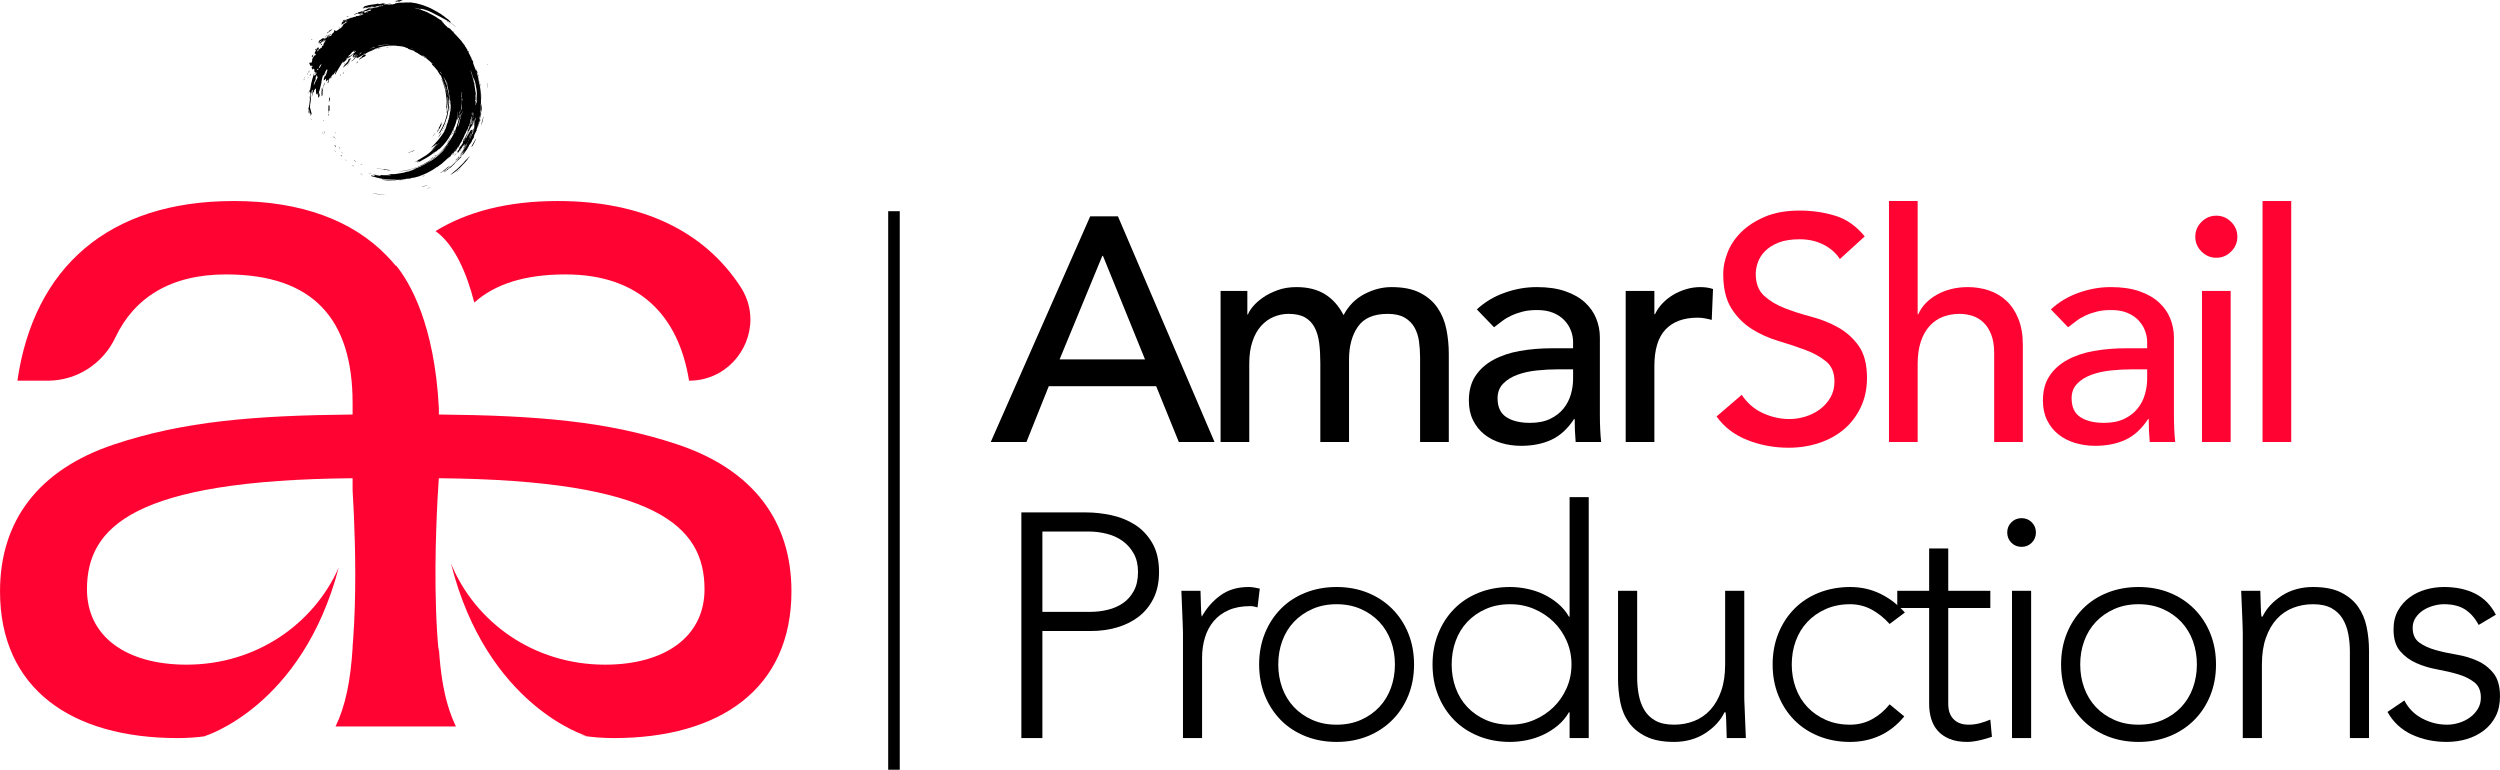 <?xml version="1.0" encoding="UTF-8"?>
<svg id="Layer_2" data-name="Layer 2" xmlns="http://www.w3.org/2000/svg" viewBox="0 0 1080.74 332.76">
  <defs>
    <style>
      .cls-1 {
        fill: #ff0432;
      }
    </style>
  </defs>
  <g id="Layer_1-2" data-name="Layer 1">
    <g>
      <g>
        <path class="cls-1" d="m188.28,99.9c13.6-8.38,31.17-13,52.81-13,36.89,0,63.55,13.3,79.08,37.16,2.91,4.47,4.23,9.32,4.23,14.05,0,13.71-11.06,26.46-26.52,26.46-4.59-28.39-21.71-45.94-53.45-45.94-17.5,0-30.48,4.16-39.39,12.16-3.34-12.91-8.57-25.04-16.76-30.89Z"/>
        <path class="cls-1" d="m342.14,255.6c0,42.17-30.9,63.47-76.83,63.47-4.68,0-9.45-.37-14.24-1.13l2.41.18s-42.98-12.83-58.51-74.48c10.48,25.34,35.67,43.69,66.59,43.69,25.88,0,43-12.1,43-32.57,0-27.14-20.46-47.18-114.83-48.02,0-.06,0-.11,0-.16,0,0-.26,3.32-.56,8.83-.76,14.1-1.82,42.51.46,66.3.03-.64.05-1.26.07-1.89.34,5.54.88,10.49,1.62,14.97.14.72.25,1.44.39,2.14.19,1.04.4,2.07.63,3.07.13.61.28,1.22.42,1.8.99,3.95,2.2,7.5,3.67,10.79.01.01.02.04.02.05.22.48.43.95.66,1.42h-52.05c4.2-8.73,6.47-19.4,7.39-34.21,0-.17-.01-.37-.01-.55h0c.06-.72.12-1.45.18-2.18.01-.18.02-.35.04-.53,1.4-18.99.94-39.96.33-53.92-.19-4.37-.39-8.07-.56-10.78v-5.15h-.35c-94.08.89-114.48,20.92-114.48,48.02,0,20.47,17.11,32.57,43.01,32.57,30.19,0,54.92-17.5,65.82-41.93-15.85,60.29-58.1,72.88-58.1,72.88l.82-.06c-4.15.57-8.25.85-12.3.85-45.94,0-76.84-21.3-76.84-63.47,0-30.49,16.71-52.61,49.28-63.47,30.06-10.03,60.55-12.52,103.14-12.94v-5.01c0-35.92-16.71-55.55-54.71-55.55-24.05,0-39.71,10.08-47.88,27.33-5.36,11.32-16.68,18.61-29.21,18.61H7.52c7.09-48.86,39.26-77.67,93.53-77.67,29.47,0,51.41,8.56,66.03,23.53h0s.01.02.02.03c1.4,1.42,2.72,2.9,3.98,4.44.04-.05.09-.11.13-.16,6.02,7.44,16.64,25.51,18.51,61.7v2.75c42.6.42,73.08,2.91,103.15,12.94,32.56,10.86,49.27,32.98,49.27,63.47Z"/>
      </g>
      <g>
        <path d="m483.28,93.52h-11.99l-42.99,97.55h15.43l9.65-24.11h46.43l9.79,24.11h15.43l-41.75-97.55Zm-25.22,61.86l18.47-44.78h.27l18.19,44.78h-36.93Z"/>
        <path d="m625.27,142.36c-.69-3.44-1.95-6.52-3.79-9.23s-4.36-4.89-7.58-6.54c-3.21-1.66-7.35-2.48-12.4-2.48-3.95,0-7.85,1.01-11.71,3.03-3.86,2.02-6.84,5.05-8.96,9.09-2.11-4.04-4.82-7.07-8.13-9.09-3.3-2.02-7.39-3.03-12.26-3.03-2.94,0-5.63.43-8.06,1.3-2.44.88-4.55,1.93-6.34,3.17-1.79,1.24-3.26,2.55-4.41,3.93-1.15,1.38-1.86,2.53-2.13,3.44h-.28v-10.19h-11.57v65.31h12.4v-33.89c0-3.68.46-6.87,1.38-9.58.91-2.71,2.15-4.94,3.72-6.68,1.56-1.75,3.37-3.06,5.44-3.93,2.07-.87,4.2-1.31,6.41-1.31,3.03,0,5.44.53,7.23,1.58,1.79,1.06,3.17,2.53,4.13,4.41.97,1.89,1.61,4.12,1.93,6.69.32,2.57.48,5.42.48,8.54v34.17h12.41v-35.69c0-5.78,1.28-10.51,3.85-14.19,2.57-3.67,6.85-5.51,12.82-5.51,3.03,0,5.46.53,7.3,1.58,1.84,1.06,3.26,2.46,4.27,4.21,1.01,1.74,1.68,3.77,2,6.06.32,2.3.48,4.68.48,7.16v36.38h12.41v-38.03c0-3.67-.35-7.23-1.04-10.68Z"/>
        <path d="m691.76,185.56c-.1-1.93-.14-4.04-.14-6.34v-33.34c0-2.85-.53-5.58-1.59-8.2-1.05-2.62-2.68-4.94-4.89-6.96-2.2-2.02-5.03-3.63-8.47-4.82-3.45-1.2-7.56-1.79-12.33-1.79s-9.19.8-13.78,2.41c-4.6,1.6-8.64,4.02-12.13,7.23l7.44,7.72c1.1-.83,2.25-1.7,3.45-2.62,1.19-.92,2.52-1.72,3.99-2.41,1.47-.69,3.1-1.26,4.89-1.72,1.8-.46,3.88-.69,6.27-.69,2.67,0,4.96.39,6.89,1.17,1.93.78,3.54,1.84,4.83,3.17,1.28,1.33,2.25,2.82,2.89,4.48.64,1.65.96,3.3.96,4.96v2.75h-9.09c-4.96,0-9.62.39-13.99,1.17-4.36.78-8.17,2.07-11.43,3.86-3.26,1.79-5.84,4.11-7.72,6.96s-2.82,6.39-2.82,10.61c0,3.22.59,6.04,1.79,8.47,1.19,2.44,2.82,4.48,4.89,6.14,2.07,1.65,4.48,2.89,7.23,3.72,2.76.82,5.65,1.24,8.68,1.24,4.96,0,9.33-.88,13.09-2.62,3.77-1.75,7.03-4.73,9.79-8.96h.27c0,3.31.14,6.62.42,9.92h11.02c-.19-1.74-.32-3.58-.41-5.51Zm-11.72-21.77c0,2.2-.32,4.43-.96,6.68s-1.7,4.3-3.17,6.13c-1.47,1.84-3.4,3.34-5.79,4.48-2.39,1.15-5.28,1.72-8.68,1.72-4.32,0-7.74-.82-10.26-2.48-2.53-1.65-3.79-4.36-3.79-8.13,0-2.57.8-4.68,2.41-6.33,1.6-1.66,3.67-2.94,6.2-3.86,2.52-.92,5.33-1.54,8.4-1.86,3.08-.32,6.09-.48,9.03-.48h6.61v4.13Z"/>
        <path d="m735.02,124.11c-2.02,0-4.04.29-6.06.89-2.02.6-3.88,1.4-5.58,2.41-1.7,1.01-3.24,2.23-4.62,3.65-1.37,1.43-2.48,3.01-3.3,4.76h-.28v-10.06h-12.4v65.31h12.4v-32.79c0-7.17,1.61-12.45,4.82-15.85,3.22-3.4,7.86-5.1,13.92-5.1,1.01,0,2.02.1,3.03.28,1.01.18,2.02.41,3.03.69l.55-13.37c-1.65-.55-3.49-.82-5.51-.82Z"/>
        <path class="cls-1" d="m803.51,149.53c-2.39-3.35-5.36-6.02-8.89-7.99-3.54-1.98-7.4-3.52-11.58-4.62-4.18-1.1-8.04-2.34-11.57-3.72-3.54-1.38-6.5-3.17-8.89-5.37-2.39-2.21-3.58-5.38-3.58-9.51,0-1.47.3-3.08.89-4.82.6-1.75,1.63-3.38,3.1-4.9,1.47-1.51,3.43-2.75,5.86-3.72,2.43-.96,5.49-1.44,9.16-1.44,3.86,0,7.31.78,10.34,2.34s5.37,3.63,7.03,6.2l10.74-9.78c-3.67-4.5-7.94-7.49-12.81-8.96-4.87-1.47-9.97-2.21-15.3-2.21-5.88,0-10.91.9-15.08,2.69-4.19,1.79-7.61,4.02-10.27,6.69-2.67,2.66-4.62,5.6-5.86,8.81-1.24,3.22-1.86,6.25-1.86,9.1,0,6.34,1.2,11.37,3.59,15.09,2.38,3.72,5.35,6.68,8.88,8.88,3.54,2.21,7.4,3.93,11.58,5.17,4.18,1.24,8.04,2.53,11.57,3.86,3.54,1.33,6.5,2.99,8.89,4.96,2.39,1.98,3.58,4.85,3.58,8.61,0,2.67-.6,5.01-1.79,7.03s-2.73,3.72-4.61,5.1c-1.89,1.38-3.98,2.41-6.27,3.1-2.3.69-4.55,1.03-6.76,1.03-3.95,0-7.78-.85-11.5-2.55-3.72-1.7-6.78-4.34-9.16-7.92l-10.89,9.37c3.31,4.59,7.76,7.99,13.37,10.2,5.6,2.2,11.52,3.3,17.77,3.3,4.69,0,9.1-.69,13.23-2.06,4.13-1.38,7.72-3.36,10.75-5.93,3.03-2.57,5.44-5.74,7.23-9.51,1.79-3.76,2.69-7.99,2.69-12.67,0-5.88-1.2-10.5-3.58-13.85Z"/>
        <path class="cls-1" d="m872.54,137.82c-1.29-3.17-3.01-5.77-5.17-7.79s-4.68-3.51-7.58-4.48c-2.89-.96-5.9-1.44-9.02-1.44-5.06,0-9.51,1.08-13.37,3.23-3.86,2.16-6.57,4.99-8.13,8.48h-.27v-48.92h-12.4v104.17h12.4v-33.62c0-3.76.45-7.03,1.37-9.78.92-2.76,2.21-5.03,3.86-6.82,1.66-1.79,3.58-3.1,5.79-3.93,2.2-.83,4.59-1.24,7.16-1.24,1.93,0,3.79.3,5.59.9,1.79.59,3.37,1.56,4.75,2.89,1.38,1.33,2.48,3.08,3.31,5.23.82,2.16,1.24,4.76,1.24,7.79v38.58h12.4v-42.02c0-4.32-.65-8.06-1.93-11.23Z"/>
        <path class="cls-1" d="m939.92,185.56c-.09-1.93-.14-4.04-.14-6.34v-33.34c0-2.85-.53-5.58-1.58-8.2-1.06-2.62-2.69-4.94-4.9-6.96-2.2-2.02-5.03-3.63-8.47-4.82-3.44-1.2-7.56-1.79-12.33-1.79s-9.19.8-13.78,2.41c-4.6,1.6-8.64,4.02-12.13,7.23l7.44,7.72c1.11-.83,2.25-1.7,3.45-2.62,1.19-.92,2.52-1.72,3.99-2.41,1.47-.69,3.1-1.26,4.9-1.72,1.79-.46,3.88-.69,6.27-.69,2.66,0,4.96.39,6.88,1.17,1.93.78,3.54,1.84,4.83,3.17,1.28,1.33,2.25,2.82,2.89,4.48.64,1.65.97,3.3.97,4.96v2.75h-9.1c-4.96,0-9.62.39-13.98,1.17-4.37.78-8.18,2.07-11.44,3.86-3.26,1.79-5.84,4.11-7.72,6.96s-2.82,6.39-2.82,10.61c0,3.22.59,6.04,1.79,8.47,1.19,2.44,2.82,4.48,4.89,6.14,2.07,1.65,4.48,2.89,7.23,3.72,2.76.82,5.65,1.24,8.69,1.24,4.96,0,9.32-.88,13.09-2.62,3.76-1.75,7.02-4.73,9.78-8.96h.27c0,3.31.14,6.62.42,9.92h11.02c-.18-1.74-.32-3.58-.41-5.51Zm-11.71-21.77c0,2.2-.33,4.43-.97,6.68s-1.7,4.3-3.17,6.13c-1.47,1.84-3.4,3.34-5.79,4.48-2.39,1.15-5.28,1.72-8.68,1.72-4.31,0-7.74-.82-10.26-2.48-2.53-1.65-3.79-4.36-3.79-8.13,0-2.57.8-4.68,2.41-6.33,1.61-1.66,3.67-2.94,6.2-3.86,2.53-.92,5.33-1.54,8.41-1.86,3.07-.32,6.08-.48,9.02-.48h6.62v4.13Z"/>
        <path class="cls-1" d="m951.91,125.76v65.31h12.4v-65.31h-12.4Zm12.6-29.83c-1.79-1.79-3.92-2.69-6.4-2.69s-4.62.9-6.41,2.69c-1.79,1.79-2.69,3.92-2.69,6.4s.9,4.62,2.69,6.41,3.93,2.69,6.41,2.69,4.61-.9,6.4-2.69c1.8-1.79,2.69-3.93,2.69-6.41s-.89-4.61-2.69-6.4Z"/>
        <path class="cls-1" d="m978.09,86.9v104.17h12.4v-104.17h-12.4Z"/>
        <path d="m498.09,234.68c-1.98-3.36-4.5-6-7.58-7.93-3.08-1.93-6.47-3.28-10.19-4.06-3.72-.78-7.29-1.17-10.68-1.17h-28.11v97.55h9.09v-46.29h21.08c3.86,0,7.56-.51,11.1-1.52,3.53-1.01,6.65-2.55,9.37-4.62,2.7-2.06,4.86-4.7,6.47-7.92,1.61-3.21,2.41-7.03,2.41-11.44,0-5.05-.99-9.25-2.96-12.6Zm-7.92,20.73c-1.2,2.21-2.76,3.98-4.69,5.31-1.93,1.33-4.13,2.3-6.61,2.89-2.48.6-5.01.9-7.58.9h-20.67v-34.73h20.12c2.57,0,5.14.33,7.72.97,2.57.64,4.84,1.68,6.82,3.1,1.97,1.42,3.58,3.24,4.82,5.44,1.24,2.21,1.86,4.87,1.86,7.99s-.6,5.93-1.79,8.13Z"/>
        <path d="m542.18,253.97c-.78-.14-1.58-.21-2.41-.21-4.78,0-8.82,1.19-12.12,3.58-3.31,2.39-6.02,5.47-8.13,9.23-.19-.64-.3-2.06-.35-4.27-.05-2.2-.11-4.5-.2-6.89h-8.27c0,.83.04,2,.14,3.52.09,1.51.16,3.14.2,4.89.05,1.74.12,3.47.21,5.17.09,1.7.14,3.14.14,4.34v45.74h8.26v-34.72c0-3.12.42-6.04,1.24-8.75.83-2.71,2.09-5.07,3.79-7.1,1.7-2.02,3.86-3.6,6.48-4.75,2.62-1.15,5.72-1.72,9.3-1.72,1.01,0,2.07.18,3.17.55l.97-8.13c-.83-.18-1.64-.35-2.42-.48Z"/>
        <path d="m608.81,273.81c-1.66-4.09-3.98-7.62-6.96-10.61-2.99-2.99-6.53-5.31-10.61-6.96-4.09-1.65-8.57-2.48-13.44-2.48s-9.37.83-13.5,2.48c-4.13,1.65-7.67,3.97-10.61,6.96-2.94,2.99-5.24,6.52-6.89,10.61-1.65,4.09-2.48,8.56-2.48,13.43s.83,9.35,2.48,13.44c1.65,4.09,3.95,7.62,6.89,10.61,2.94,2.98,6.48,5.3,10.61,6.96,4.13,1.65,8.63,2.48,13.5,2.48s9.35-.83,13.44-2.48c4.08-1.66,7.62-3.98,10.61-6.96,2.98-2.99,5.3-6.52,6.96-10.61,1.65-4.09,2.48-8.57,2.48-13.44s-.83-9.34-2.48-13.43Zm-7.51,23.56c-1.15,3.17-2.83,5.92-5.03,8.27-2.21,2.34-4.87,4.2-7.99,5.58-3.13,1.38-6.62,2.06-10.48,2.06s-7.35-.68-10.47-2.06c-3.12-1.38-5.79-3.24-7.99-5.58-2.21-2.35-3.88-5.1-5.03-8.27-1.15-3.17-1.72-6.54-1.72-10.13s.57-6.96,1.72-10.13c1.15-3.16,2.82-5.92,5.03-8.26,2.2-2.34,4.87-4.21,7.99-5.58,3.12-1.38,6.61-2.07,10.47-2.07s7.35.69,10.48,2.07c3.12,1.37,5.78,3.24,7.99,5.58,2.2,2.34,3.88,5.1,5.03,8.26,1.14,3.17,1.72,6.55,1.72,10.13s-.58,6.96-1.72,10.13Z"/>
        <path d="m678.53,214.9v51.67h-.28c-1.28-2.2-2.89-4.11-4.82-5.71-1.93-1.61-4.02-2.94-6.27-4s-4.62-1.84-7.1-2.34c-2.48-.51-4.91-.76-7.3-.76-4.87,0-9.37.83-13.5,2.48-4.14,1.65-7.67,3.97-10.61,6.96-2.94,2.99-5.24,6.52-6.89,10.61-1.66,4.09-2.48,8.56-2.48,13.43s.82,9.35,2.48,13.44c1.65,4.09,3.95,7.62,6.89,10.61,2.94,2.98,6.47,5.3,10.61,6.96,4.13,1.65,8.63,2.48,13.5,2.48,2.39,0,4.82-.26,7.3-.76,2.48-.51,4.85-1.29,7.1-2.35,2.25-1.05,4.34-2.38,6.27-3.99,1.93-1.61,3.54-3.51,4.82-5.72h.28v11.16h8.27v-104.17h-8.27Zm-1.24,82.47c-1.38,3.17-3.26,5.92-5.65,8.27-2.39,2.34-5.19,4.2-8.41,5.58-3.21,1.38-6.7,2.06-10.47,2.06s-7.35-.68-10.47-2.06c-3.12-1.38-5.79-3.24-7.99-5.58-2.21-2.35-3.88-5.1-5.03-8.27-1.15-3.17-1.72-6.54-1.72-10.13s.57-6.96,1.72-10.13c1.15-3.16,2.82-5.92,5.03-8.26,2.2-2.34,4.87-4.21,7.99-5.58,3.12-1.38,6.61-2.07,10.47-2.07s7.26.69,10.47,2.07c3.22,1.37,6.02,3.24,8.41,5.58,2.39,2.34,4.27,5.1,5.65,8.26,1.38,3.17,2.06,6.55,2.06,10.13s-.68,6.96-2.06,10.13Z"/>
        <path d="m754.59,315.56c-.09-1.52-.16-3.15-.21-4.89-.04-1.75-.11-3.47-.2-5.17-.1-1.7-.14-3.14-.14-4.34v-45.75h-8.27v31.83c0,4.41-.57,8.25-1.72,11.51-1.15,3.26-2.71,5.97-4.69,8.13-1.97,2.16-4.32,3.77-7.02,4.82-2.71,1.06-5.58,1.58-8.62,1.58-3.3,0-5.99-.57-8.06-1.72-2.06-1.14-3.67-2.68-4.82-4.61-1.15-1.93-1.95-4.11-2.41-6.55-.46-2.43-.69-4.94-.69-7.51v-37.48h-8.27v37.9c0,3.49.32,6.88.97,10.19.64,3.31,1.86,6.23,3.65,8.75,1.79,2.53,4.27,4.57,7.44,6.13,3.17,1.57,7.23,2.35,12.19,2.35s9.65-1.27,13.51-3.79c3.86-2.53,6.61-5.54,8.26-9.03h.42c.18.64.3,2.07.34,4.27.05,2.21.12,4.51.21,6.89h8.27c0-.82-.05-2-.14-3.51Z"/>
        <path d="m809.36,310.87c-2.89,1.61-6.09,2.41-9.58,2.41-3.85,0-7.35-.68-10.47-2.06-3.12-1.38-5.78-3.24-7.99-5.58-2.2-2.35-3.88-5.1-5.03-8.27-1.15-3.17-1.72-6.54-1.72-10.13s.57-6.96,1.72-10.13c1.15-3.16,2.83-5.92,5.03-8.26,2.21-2.34,4.87-4.21,7.99-5.58,3.12-1.38,6.62-2.07,10.47-2.07,3.31,0,6.39.76,9.24,2.27,2.84,1.52,5.46,3.61,7.85,6.27l6.61-4.96c-.61-.68-1.23-1.33-1.87-1.93-.47-.47-.94-.91-1.43-1.32-2.27-1.98-4.72-3.6-7.37-4.88-4-1.93-8.34-2.89-13.03-2.89s-9.36.83-13.5,2.48c-4.13,1.65-7.67,3.97-10.61,6.96-2.94,2.99-5.24,6.52-6.89,10.61-1.65,4.09-2.48,8.56-2.48,13.43s.83,9.35,2.48,13.44c1.65,4.09,3.95,7.62,6.89,10.61,2.94,2.98,6.48,5.3,10.61,6.96,4.14,1.65,8.63,2.48,13.5,2.48,4.6,0,8.87-.9,12.82-2.69s7.49-4.57,10.61-8.34l-6.34-5.23c-2.11,2.66-4.61,4.8-7.51,6.4Z"/>
        <path d="m860.41,311.08c-1.47.64-3.01,1.17-4.61,1.59-1.61.41-3.2.61-4.76.61-2.75,0-4.91-.77-6.47-2.34-1.57-1.56-2.35-3.76-2.35-6.61v-41.48h18.19v-7.44h-18.19v-18.32h-8.26v18.32h-13.78v7.44h13.78v41.48c0,2.3.29,4.43.89,6.41.6,1.97,1.54,3.7,2.83,5.16,1.28,1.47,2.98,2.64,5.09,3.52,2.12.87,4.64,1.31,7.58,1.31,1.56,0,3.36-.23,5.38-.69s3.81-.97,5.37-1.52l-.69-7.44Z"/>
        <path d="m869.78,255.41v63.66h8.27v-63.66h-8.27Zm8.55-29.62c-1.2-1.19-2.67-1.79-4.41-1.79s-3.22.6-4.41,1.79c-1.2,1.19-1.79,2.66-1.79,4.41s.59,3.21,1.79,4.41,2.66,1.79,4.41,1.79,3.21-.6,4.41-1.79c1.19-1.2,1.79-2.67,1.79-4.41s-.6-3.22-1.79-4.41Z"/>
        <path d="m955.49,273.81c-1.65-4.09-3.98-7.62-6.96-10.61-2.99-2.99-6.52-5.31-10.61-6.96-4.09-1.65-8.57-2.48-13.43-2.48s-9.37.83-13.51,2.48c-4.13,1.65-7.67,3.97-10.61,6.96-2.94,2.99-5.23,6.52-6.89,10.61-1.65,4.09-2.48,8.56-2.48,13.43s.83,9.35,2.48,13.44c1.66,4.09,3.95,7.62,6.89,10.61,2.94,2.98,6.48,5.3,10.61,6.96,4.14,1.65,8.64,2.48,13.51,2.48s9.34-.83,13.43-2.48c4.09-1.66,7.62-3.98,10.61-6.96,2.98-2.99,5.31-6.52,6.96-10.61,1.65-4.09,2.48-8.57,2.48-13.44s-.83-9.34-2.48-13.43Zm-7.51,23.56c-1.15,3.17-2.83,5.92-5.03,8.27-2.2,2.34-4.87,4.2-7.99,5.58-3.13,1.38-6.62,2.06-10.47,2.06s-7.35-.68-10.48-2.06c-3.12-1.38-5.78-3.24-7.99-5.58-2.2-2.35-3.88-5.1-5.03-8.27-1.15-3.17-1.72-6.54-1.72-10.13s.57-6.96,1.72-10.13c1.15-3.16,2.83-5.92,5.03-8.26,2.21-2.34,4.87-4.21,7.99-5.58,3.13-1.38,6.62-2.07,10.48-2.07s7.34.69,10.47,2.07c3.12,1.37,5.79,3.24,7.99,5.58,2.2,2.34,3.88,5.1,5.03,8.26,1.15,3.17,1.72,6.55,1.72,10.13s-.57,6.96-1.72,10.13Z"/>
        <path d="m1023.08,270.98c-.69-3.3-1.93-6.22-3.73-8.75-1.79-2.52-4.25-4.56-7.37-6.13-3.12-1.56-7.16-2.34-12.12-2.34s-9.65,1.26-13.51,3.79c-3.85,2.53-6.61,5.53-8.26,9.02h-.42c-.18-.64-.3-2.06-.34-4.27-.05-2.2-.12-4.5-.21-6.89h-8.27c0,.83.05,2,.14,3.52.09,1.51.16,3.14.21,4.89.04,1.74.11,3.47.21,5.17.09,1.7.13,3.14.13,4.34v45.74h8.27v-31.83c0-4.41.57-8.24,1.72-11.5,1.15-3.26,2.71-5.97,4.69-8.13,1.97-2.16,4.31-3.77,7.03-4.83,2.7-1.05,5.58-1.58,8.61-1.58,3.3,0,5.99.58,8.06,1.72,2.06,1.15,3.67,2.69,4.82,4.62,1.15,1.93,1.95,4.11,2.41,6.54.46,2.44.69,4.94.69,7.51v37.48h8.27v-37.89c0-3.49-.35-6.89-1.03-10.2Z"/>
        <path d="m1077.92,291.03c-1.89-2.34-4.21-4.13-6.96-5.37-2.76-1.24-5.79-2.14-9.1-2.69-3.3-.55-6.34-1.21-9.09-2-2.76-.78-5.08-1.86-6.96-3.23-1.88-1.38-2.82-3.49-2.82-6.34,0-1.66.43-3.12,1.31-4.41.87-1.29,1.95-2.35,3.23-3.17,1.29-.83,2.74-1.47,4.34-1.93,1.61-.46,3.15-.69,4.62-.69,3.77,0,6.82.76,9.16,2.27,2.35,1.52,4.3,3.75,5.86,6.69l7.44-4.41c-2.11-4.14-5.08-7.17-8.89-9.1-3.81-1.93-8.33-2.89-13.57-2.89-2.67,0-5.28.37-7.85,1.1-2.58.74-4.9,1.86-6.96,3.38-2.07,1.51-3.75,3.42-5.03,5.72-1.29,2.29-1.93,5-1.93,8.13,0,4.04.94,7.16,2.82,9.36,1.89,2.21,4.21,3.93,6.96,5.17,2.76,1.24,5.79,2.16,9.1,2.76,3.3.6,6.33,1.31,9.09,2.13,2.76.83,5.08,1.98,6.96,3.45,1.88,1.47,2.82,3.67,2.82,6.61,0,1.84-.43,3.47-1.31,4.89-.87,1.43-1.99,2.65-3.37,3.66-1.38,1.01-2.94,1.79-4.69,2.34-1.74.55-3.49.82-5.23.82-3.77,0-7.35-.89-10.75-2.68s-5.97-4.39-7.72-7.79l-7.3,4.96c2.48,4.41,6,7.68,10.54,9.79,4.55,2.11,9.58,3.17,15.09,3.17,3.03,0,5.92-.42,8.68-1.24,2.76-.83,5.21-2.07,7.37-3.72,2.16-1.66,3.86-3.7,5.1-6.14,1.24-2.43,1.86-5.3,1.86-8.61,0-4.32-.94-7.65-2.82-9.99Z"/>
      </g>
      <rect x="383.96" y="91.29" width="5" height="241.47"/>
    </g>
    <g id="QEXwH5">
      <g>
        <path d="m208.27,44.94c-.06.27-.09.54-.13.81-.02.19-.02.4-.08.58-.04.11-.11.19-.11.32-.04.6-.09,1.2-.17,1.8-.02.18-.24.32-.09.55,0,.03-.06.1-.1.16-.02,0-.04,0-.06,0,.02-.27.01-.54.06-.8.13-.71.31-1.4.27-2.13-.01-.07,0-.14.01-.21.01-.14.03-.27.04-.41h-.05c-.01.11-.03.21-.04.32-.04-.24-.03-.47-.01-.7.03-.25.16-.5.11-.72-.06-.24-.01-.44,0-.65.02-.47.01-.94-.01-1.41-.02-.73-.05-1.45-.07-2.18,0-.15.02-.3.03-.5-.06.07-.08.1-.13.17,0-.24.06-.45.03-.64-.11-.84-.24-1.69-.39-2.52-.08-.45-.25-.87-.33-1.32-.07-.4-.2-.79-.21-1.22-.01-.59-.25-1.17-.41-1.75-.09-.34-.22-.66-.33-.99-.02-.06.01-.14.01-.22.21.12.09.49.43.48-.2-.59-.39-1.17-.58-1.73-.3.08-.1.23-.05.36.02.07.08.13.1.2.03.07.04.15.06.22-.02.01-.03.01-.05.01-.04-.08-.08-.17-.13-.28-.02.07-.03.11-.05.18-.47-1.22-.94-2.41-1.4-3.59.01-.01.03-.02.04-.03.05.04.11.07.21.14-.18-.29-.3-.53-.3-.82.05.13.1.26.16.39.02-.01.04-.02.05-.03-.02-.06-.02-.13-.06-.19-.39-.77-.8-1.53-1.19-2.3-.3-.59-.58-1.18-.87-1.76-.02-.04-.02-.09-.03-.16.07.08.12.12.16.17.01-.01.02-.01.03-.02-.06-.11-.12-.22-.18-.34.08-.02.14-.04.2-.06.01-.02.01-.04.02-.05-.07-.03-.15-.1-.2-.08-.07.04-.12.13-.2.21-.18-.19-.32-.41-.28-.71.02-.12,0-.2-.12-.26-.08-.05-.14-.14-.21-.22-.23-.26-.22-.68-.56-.86-.02-.01-.03-.04-.03-.06-.04-.38-.32-.62-.53-.9-.26-.35-.56-.69-.83-1.04-.07-.09-.07-.24-.15-.32-.84-.93-1.69-1.86-2.55-2.78-.32-.34-.67-.66-1-1h.09c.01-.06.05-.15.02-.18-.13-.11-.21-.32-.45-.25-.02,0-.08-.03-.08-.04.01-.25-.41-.22-.33-.52,0-.01-.05-.06-.07-.06-.23.03-.27-.16-.36-.29-.04-.06-.05-.13-.1-.16-.13-.09-.29-.15-.41-.25-.15-.12-.28-.24-.49-.29-.2-.06-.45-.18-.55-.35-.08-.15-.16-.24-.28-.34-.22-.19-.49-.35-.64-.59-.14-.22-.32-.34-.51-.47-.06-.04-.12-.09-.18-.13.01-.02.02-.03.03-.05.07.03.14.05.24.08-.22-.33-.46-.55-.84-.6-.07-.01-.14-.1-.21-.15.01-.01.02-.03.03-.04.09.05.18.09.27.14,0-.01,0-.02.02-.03-.11-.1-.21-.19-.32-.29.02,0,.03-.03.04-.04.19.11.38.23.62.38-.3-.27-.52-.53-.79-.71-.37-.24-.79-.38-1.12-.69-.13-.12-.32-.17-.48-.26-.23-.11-.38-.34-.57-.46-.62-.4-1.3-.68-1.92-1.08-.27-.17-.55-.28-.83-.4-.25-.11-.46-.29-.7-.4-.46-.21-.88-.5-1.38-.61-.09,0-.16-.09-.24-.14-.03-.03-.1-.06-.11-.05-.14.15-.23,0-.33-.06-1.26-.5-2.53-.97-3.86-1.23-.04,0-.08-.04-.12-.06,1.01.08,1.97.4,2.94.69.01-.02.02-.03.02-.05-.13-.1-.27-.19-.4-.28,1.15.19,2.27.47,3.34.91.82.33,1.61.72,2.39,1.13,1.97,1.01,3.94,2,5.86,3.1,1.24.7,2.37,1.59,3.45,2.53.04.04.09.07.13.1.01-.02.03-.04.05-.06-.74-.59-1.47-1.18-2.22-1.78.09-.06.14-.1.18-.13-.3-.32-.6-.63-.89-.94-.08-.08-.16-.18-.26-.23-.97-.55-1.69-1.45-2.71-1.94-.12-.28-.4-.35-.63-.49-.47-.29-.95-.57-1.43-.86-.86-.51-1.76-.93-2.62-1.42-.39-.22-.82-.38-1.23-.56-.38-.15-.77-.27-1.14-.43-1.19-.52-2.44-.81-3.68-1.15-.57-.15-1.16-.22-1.75-.32-.35-.06-.71-.13-1.06-.15-.37-.01-.75.09-1.11.04-.47-.07-.93-.01-1.39.01-.6.03-1.2.12-1.8.07-.88-.06-1.69.25-2.54.35.07.06.13.11.22.19-.26.01-.47.02-.68.05-.12.02-.23.12-.35.14-.41.04-.82.07-1.23.11-.09.01-.22,0-.26.06-.16.23-.31.08-.46.01-.03-.01-.06-.08-.09-.08-.26.01-.53-.02-.78.05-.45.12-.86-.04-1.29-.1.31-.04.61-.07.92-.11.01.02.01.03.01.05-.1.02-.2.05-.3.07t.01.02c1-.07,2-.13,3.01-.19,0-.02-.01-.03-.01-.05l-1.5-.18s0,.03-.01.04c.09.01.17.02.25.03-.08.07-.16.11-.25.12-.29.01-.58.02-.88.02-.04,0-.1,0-.13-.02-.22-.16-.46-.09-.7-.07-.07,0-.14,0-.21,0q.54-.13.6-.22h-1.54v.05c.07.01.15.02.28.04-.17.03-.28.05-.38.06-.49,0-.97.28-1.46-.02-.11-.07-.32.03-.47.07-.2.04-.39.13-.59.14-1.4.13-2.79.32-4.14.76-.04.01-.09.03-.13.02-.26-.06-.54.09-.58.33-.11.04-.33-.01-.25.21-.15.08-.3.16-.44.25.22-.04.38-.06.53-.08-.13.12-.26.27-.53.08-.03.01-.07.03-.1.05,0,.03,0,.06.02.09.14.03.29.11.42.08.24-.06.46-.18.68-.28l-.02-.02.15-.15c.11.2.27-.01.42.11-.27.1-.55.2-.86.31.07.01.11.03.15.02.32-.07.64-.16.96-.24.4-.1.79-.2,1.18-.29.84-.21,1.13-.25,1.59-.14.12.02.25.06.4.11-.24.03-.48.07-.72.1.19.05.41.11.56.04.33-.15.66-.28,1.02-.33.1-.01.2-.05.3-.08v-.04c-.06,0-.11-.02-.23-.04.76-.1,1.44-.19,2.13-.29,0,.02,0,.03.01.05-.08.02-.16.04-.23.06v.05c.22-.01.45-.03.67-.05-.01-.02-.01-.05-.01-.07-.1.02-.2.04-.35.07.33-.25.51-.26.8-.04-.36.08-.67.17-.98.22-.32.04-.65.03-.99.04.04.09.06.12.08.16-.2.02-.39.03-.57.05,0,.02,0,.05.01.07h.23c-.11.08-.22.12-.34.14-.31.05-.63.08-.94.13-.25.05-.49.14-.74.19-.7.15-1.39.29-2.08.43-.09.02-.19.05-.28.07.34-.15.68-.27,1.04-.35.35-.09.71-.14,1.07-.21,0-.02,0-.04,0-.07-.4.09-.81.17-1.21.25-.09.01-.21.03-.25-.01-.18-.18-.35-.05-.45.05-.19.16-.4.18-.62.22,0,0-.02.01-.05.03.06.01.11.02.13.03-.26.14-.54.31-.83.44-.26.12-.54.2-.81.3-.08.04-.16.1-.28.17.12.01.19.02.26.02v.04c-.28.05-.56.1-.84.15,0-.01,0-.03-.01-.04.07-.03.13-.06.2-.09,0-.02-.02-.04-.03-.06-.16.06-.33.12-.49.19-.1.04-.2.13-.29.12-.19-.01-.36.17-.55.07-.02-.01-.07.04-.09.06-.24.27-.53.4-.89.41-.09.01-.19.04-.26.09-.24.16-.46.33-.68.5-.04.03-.08.07-.12.1.01.02.02.04.02.06.13-.02.26-.04.44-.07-.1-.03-.14-.05-.17-.06.31-.14.65-.25.93-.44.23-.15.42-.09.57.04.15.11.27.07.41.06.19-.01.37-.05.56-.07.15-.02.3-.03.44-.04.02,0,.03-.03.06-.06-.08-.01-.14-.03-.21-.04v-.04c.15-.02.29-.05.44-.07,0-.03-.01-.05-.01-.08-.28.05-.56.11-.85.16,0-.03,0-.05,0-.08.37-.06.73-.13,1.1-.19l.03.06c-.05.06-.1.12-.14.18.04,0,.07.03.09.04-.01.02-.02.05-.03.07-.36.09-.72.18-1.08.26.01.02.01.03.01.04h.23c-.27.15-.5.29-.74.42.09,0,.17-.03.25-.06.32-.15.65-.31.97-.46.15-.06.29-.07.34.09.15-.02.28-.03.45-.05-.34.16-.62.3-.91.44-.1.04-.2.09-.3.12-.2.05-.41.07-.62.12-.26.07-.51.17-.77.25-.02.01-.05,0-.07,0,.02-.04.03-.06.04-.09-.09,0-.18-.02-.26,0-.15.04-.39.06-.43.16-.12.27-.31.21-.51.24-.27.03-.52.1-.78.16-.03,0-.03.06-.06.08-.09.06-.19.12-.29.17,0,0-.01-.01-.01-.02.04-.04.07-.08.09-.11-.27.07-.55.17-.84.18-.27,0-.45.11-.62.29.22-.06.44-.13.66-.19l.03.12c-.26.05-.51.09-.77.14-.36.04-.68.2-.99.38-.2.11-.42.2-.63.3-.01-.02-.01-.03-.02-.05.06-.06.12-.12.19-.18-.01-.01-.02-.03-.02-.04-.15.03-.29.07-.44.1.02.02.04.04.05.06-.01.06.01.15-.03.18-.08.08-.17.14-.27.2-.24.38-.86.37-.92.97.17.18-.03.33-.18.48.07.05.11.08.19.15.67-.44,1.35-.88,2.04-1.33.2-.13.4-.27.6-.41-.12.26-.32.43-.6.47-.07.05-.13.1-.2.15.01.02.03.03.04.05.09-.03.19-.06.35-.1-.06.09-.08.15-.12.16-.26.1-.37.46-.72.43-.02-.01-.04.01-.06.03-.19.17-.38.35-.59.5-.11.08-.17.15-.18.29,0,.16-.04.29-.26.33-.16.03-.3.17-.45.26.02.02.03.05.05.07.17-.1.35-.2.55-.32-.12.35-.4.49-.64.67-.08.05-.12.14-.18.21-.08.04-.23.07-.24.13-.04.2-.17.15-.3.15-.09,0-.19.03-.29.05,0,0,0,.03.02.05.03,0,.07.01.13.01-.05.04-.08.07-.11.09-.46.33-.84.77-1.48.8-.02-.03-.05-.12-.08-.2-.05.02-.12.04-.25.08.06-.09.09-.14.13-.21-.16.01-.3.02-.45.04.2.42-.36,1.36-.83,1.46-.16.56-.58,1.1-.77.94-.2.06-.38.08-.5.17-.15.12-.23.31-.36.45-.07.07-.18.1-.32.17.32-.42.59-.78.87-1.14.12-.15.26-.27.38-.41.03-.04.04-.09.08-.18-.49.21-.57.79-1.07.95-.01-.1-.03-.19-.01-.26.03-.07.1-.12.16-.19-.05-.02-.08-.04-.08-.04-.3.3-.59.6-.88.9,0,0,.01.02.01.02.21-.16.42-.33.62-.5.02.02.04.05.06.07-.36.59-.9,1.01-1.48,1.39.03-.04.05-.07.06-.11-.17.11-.32.22-.49.33-.01,0-.02-.01-.03-.02.14-.18.28-.37.42-.55.02,0,.05,0,.08.01,0,.08.01.14.02.22h0s.01,0,.01,0c.09-.14.19-.27.29-.41-.02-.01-.04-.03-.06-.05-.21.12-.43.23-.64.35-.01-.01-.02-.02-.02-.03.09-.1.18-.21.27-.31-.02-.01-.03-.01-.04-.02-.19.13-.37.25-.56.38-.02-.01-.03-.03-.04-.05.03-.06.05-.13.08-.19-.09.01-.13.07-.19.11-.16.12-.31.28-.49.34-.16.06-.25.11-.3.27-.01.05-.07.09-.12.14-.04-.07-.06-.12-.08-.16-.24.22-.46.42-.72.65h.18l.03.06c-.15.12-.3.24-.51.41.27-.09.32.06.35.21.06-.03.13-.05.25-.1-.11.16-.19.27-.26.37.02.01.03.02.05.03.09-.12.19-.25.31-.41-.04-.15.06-.38.32-.6.13.19.18.02.24-.06.07-.1.33-.21.44-.18-.14.24-.16.24-.42.45-.18.14-.31.33-.47.49-.22.24-.21.31.15.45.21-.23.43-.48.65-.73.06-.07.12-.14.18-.21.03-.03.07-.07.09-.07.3.1.32-.11.35-.31.01-.06.05-.11.08-.17.05.06.09.11.13.16.1-.08.17-.15.28-.24-.05.19-.09.34-.13.48.22-.29.46-.54.89-.65-.21.24-.38.44-.57.66h.14c-.12.18-.22.35-.34.53.08.01.13.02.15.02-.17.22-.34.42-.5.64-.03.05.02.14.03.26-.06.09-.15.24-.26.38-.05.07-.14.16-.22.15-.19,0-.24.13-.28.22.07.05.18.09.18.12-.02.15-.04.32-.13.43-.05.06-.23.03-.39.05,0,0-.03.03-.05.06-.16.22-.31.43-.59.53-.16.06-.38.23-.38.35,0,.24-.19.27-.29.46.01-.1.01-.14.01-.19-.16.17-.31.33-.45.49-.02-.01-.04-.03-.06-.04.15-.29.31-.58.48-.93.04.12.05.16.08.24.16-.26.37-.45.44-.71-.02-.01-.04-.03-.06-.04-.07.06-.13.12-.2.18-.02-.01-.03-.02-.05-.03.08-.16.17-.33.27-.52-.21.13-.38.27-.58.06-.27.28-.44.65-.85.78.02-.08.04-.15.07-.27-.16.17-.28.3-.35.39.06.07.11.13.14.18.1-.05.21-.1.35-.18-.04.1-.07.16-.09.22.06-.02.09-.03.13-.05.05-.32.25-.5.58-.56-.19.18-.39.37-.58.56-.05.04-.11.09-.16.14-.07.08-.16.15-.21.24-.04.09-.05.2-.08.3.04-.02.09-.04.14-.06,0,.01.01.02.02.03-.2.24-.4.48-.59.71.01.02.03.03.05.04.09-.11.18-.23.27-.34.01.01.02.02.03.03-.06.18-.13.36-.22.6q.41-.32.5-.26c-.11.08-.21.16-.36.27.13-.01.2-.02.29-.02-.04.09-.07.15-.11.25.11-.08.19-.13.26-.18-.11.24-.07.56-.39.7.03-.07.06-.12.08-.16-.07,0-.15-.03-.18,0-.14.15-.28.31-.41.48-.06.08-.1.17-.16.25-.15.25-.31.49-.45.74-.07.13-.09.29-.13.44h.07c-.03.17-.09.34-.08.51.03.32-.17.53-.3.78-.28-.21-.41.07-.59.16.01-.16.03-.31.04-.46h-.07c-.03.13-.07.27-.09.38-.09,0-.17-.01-.19.02-.12.19.02.32.17.49.03-.07.07-.14.1-.2.03,0,.06.01.09.02-.4.45.02.74.16,1.09.03-.13.06-.25.09-.4.04.12.06.18.08.25.06-.03.13-.05.19-.09.05-.03.1-.08.16-.13-.02.15-.04.27-.07.46.11-.08.16-.12.2-.16.04-.05.08-.1.13-.16.08.39.03.63-.14.64-.02-.04-.05-.09-.08-.15-.03.01-.05.02-.08.03-.01.13-.04.26-.03.39,0,.02.14.03.21.04-.03.15-.06.31-.09.47.01,0,.02,0,.03.01.04-.07.08-.13.11-.2.01,0,.02.01.03.01-.02.1-.04.2-.06.28.32.13.62.17.7-.32.03.02.06.04.08.06.03.13.05.26.08.4.05-.04.1-.07.17-.11-.08.23-.15.43-.21.63.02.01.05.02.08.03.05-.17.11-.33.17-.49.02,0,.04.01.06.01-.14.36-.15.73-.06,1.13.09-.07.15-.12.21-.17,0,.06-.01.1-.01.16.09-.02.17-.05.3-.09-.07.17-.13.29-.16.42-.02.08.01.17.02.26.08-.02.2,0,.25-.05.11-.13.2-.29.28-.45.05-.09.06-.21.09-.31.03,0,.05.01.07.01-.02.1-.03.21-.07.3-.07.18-.17.34-.23.51-.11.32-.35.54-.6.73-.22.17-.37.1-.38-.18,0-.18.02-.37.04-.56.02-.1.03-.21.05-.32-.03,0-.06-.01-.09-.01-.05.26-.1.52-.16.78-.07.27-.15.54-.23.81-.05.15-.09.29-.14.44-.05.13-.11.27-.15.4-.04.14-.05.29-.09.43-.14.51-.31,1.02-.41,1.53-.19.99-.35,1.98-.52,2.97-.01.05-.03.12-.07.14-.3.16-.41.46-.29.76.03-.1.07-.21.1-.32.03.01.06.01.08.02v.62c.06-.16.1-.26.14-.36h.06s.03.11.04.17c0,.07-.03.2-.01.22.26.12.13.32.1.47-.11.52-.25,1.04-.35,1.56-.04.19-.01.4-.01.6.02,0,.04,0,.06-.01.01-.17,0-.36.05-.53.18-.62.38-1.23.58-1.85.03-.09.15-.17.15-.25-.06-.5.12-.94.35-1.37q.18.31.12.64c-.09.43-.17.87-.24,1.31-.05.34-.07.68-.11,1.01.03.01.05.01.07.02.1-.44.19-.87.29-1.3.03-.16.02-.37.26-.39.04-.01.08-.06.09-.1.1-.26.34-.47.24-.78,0-.03.03-.09.06-.12.14-.2.29-.39.45-.57.07-.09.18-.14.32-.23-.01.89-.01,1.71.14,2.52h.07c.04-.05.07-.1.14-.19.02.13.02.21.04.29.02.05.05.11.09.12.04,0,.1-.04.13-.07.04-.07.07-.14.1-.21.06-.17.12-.33.18-.49.02,0,.03.01.05.01v2.01c.09-.04.18-.09.26-.13.07-.05.1-.15.16-.23.33-.41.28-.85.08-1.3-.03-.07-.06-.14-.08-.22-.09-.33-.17-.65.07-.96.06-.08.1-.19.12-.3.23-.94.46-1.88.69-2.82.08-.32.15-.63.22-.94.01-.02,0-.05,0-.07-.03.02-.07.04-.12.08.23-.91.45-1.8.67-2.69.13.02.22.04.32.05.04-.11.09-.21.13-.33.15.19.25.11.34-.02-.09-.06-.24-.12-.24-.18,0-.11.06-.24.12-.35.08-.12.27-.24.26-.34-.04-.32.16-.52.31-.75.08-.13.16-.27.22-.42.05-.11.07-.23.11-.34.02,0,.05,0,.07.02-.01.11-.01.21-.02.32.02.01.03.01.05.02.05-.09.09-.19.12-.25.08.06.15.1.2.14-.08.29-.16.57-.25.85-.14.46-.45.86-.4,1.38.01.04-.03.09-.05.13-.08-.03-.15-.06-.19-.08-.02.14.01.29-.05.33-.19.15-.38.29-.47.44.01.13.04.21.02.26-.09.17-.21.31-.19.55.02.22-.1.46-.16.69.02,0,.05.01.07.02.03-.07.06-.14.09-.22.17.2.22-.05.33-.09.01.07.01.14.02.25q.1-.44.64-.78c-.01.12-.02.24-.04.35-.01.12-.04.25-.05.37,0,.1,0,.21.01.31.09,0,.18,0,.28-.02-.05.14-.1.28-.15.41.07-.03.11-.08.13-.14.11-.41.53-.55.75-.88.03.17.05.33.01.48-.08.29-.19.58-.3.86-.05.15-.01.25.11.35,0-.14.02-.25.03-.37.02.01.05.01.07.01.01.07.02.14.03.21.02,0,.04.01.06.01.18-.94.29-1.91,1.03-2.62,0,.13-.05.23-.11.33-.01.01-.07-.02-.13-.04-.02.16-.05.31-.07.47.02,0,.04.01.06.01.03-.07.05-.16.1-.21.25-.21.39-.49.47-.8,0-.04.03-.07.05-.1.1-.11.2-.2.28-.31.1-.13.17-.27.27-.44.02.11.03.17.06.3.49-.66.96-1.29,1.43-1.91,0,.1-.03.17-.07.25-.15.3-.31.6-.44.9-.08.17-.09.35.1.52.13-.28.23-.53.36-.76.17-.31.36-.61.53-.92.23-.39.45-.8.69-1.19.3-.5.62-.99.93-1.49.11-.19.22-.39.34-.58.14-.25.29-.5.43-.75.03.01.06.03.09.04-.1.22-.2.43-.32.68.09-.05.18-.08.25-.14.14-.11.25-.3.4-.34.28-.07.4-.31.63-.42-.05-.05-.08-.07-.14-.11.32-.04.63-.36.82-.8-.03,0-.07,0-.17,0,.36-.31.68-.58.99-.85.02.02.03.04.05.06-.13.11-.26.22-.4.32-.27.21-.28.23-.23.33.24-.13.48-.26.71-.4.08-.04.12-.12.19-.17.14-.11.28-.2.42-.3.03-.02.08-.02.12-.04-.02-.05-.04-.1-.07-.18.13-.08.27-.17.42-.27.02.07.04.13.06.22.24-.38.36-.8.85-.9-.09.17-.18.33-.28.51.15.26-.24.43-.19.69.13-.02.26-.03.37-.04-.04.13-.08.24-.12.36.02.01.04.02.06.03.09-.05.18-.1.26-.15-.05.11-.1.23-.16.35.02.01.03.01.04.02.24-.19.48-.37.72-.56.03,0,.05.02.08.04-.02.13.02.3-.06.37-.17.17-.4.29-.53.38-.09.15-.13.25-.2.32-.13.14-.28.25-.42.38-.07.06-.12.15-.2.17-.33.06-.41.38-.62.57.25-.13.38-.43.71-.51-.05.09-.08.15-.12.23.33-.31.64-.59.96-.88.31-.28.5-.73.99-.79.01.11.02.23.03.4.14-.1.24-.18.34-.25.03-.02.08,0,.12,0-.01.04,0,.08-.02.12-.01.03-.05.06-.07.09.01.02.02.04.03.06.25-.48.74-.52,1.16-.72.02-.03.04-.12.09-.14.39-.12.65-.5,1.1-.53.21-.01.41-.18.6-.3.46-.27.9-.56,1.36-.82.41-.22.83-.4,1.25-.6-.01.03-.02.07-.03.12.18-.06.29-.18.46-.23.35-.11.66-.32.99-.5.33-.18.64-.38.98-.54.12-.06.29-.03.43-.07.25-.07.49-.19.75-.26.47-.13.95-.22,1.43-.36.31-.08.59-.21.93-.2.36.01.71-.11,1.07-.15.72-.08,1.44-.24,2.18-.12.16.03.33.05.5-.07.08-.05.25.04.38.05.25.02.5.03.76.04.06,0,.12.01.17-.01.15-.04.29-.09.37.1.02.03.1.04.15.04.16,0,.33-.02.49-.01.56.06,1.13.1,1.69.19.38.06.75.18,1.12.29.18.05.33.16.5.24.11.05.22.11.34.14.16.05.33.07.49.13.16.05.18.15.05.24.77.27,1.56.55,2.35.82-.04-.03-.08-.06-.12-.1.01-.01.01-.02.02-.03.22.08.44.17.65.25,0,.02,0,.04,0,.05-.08,0-.16-.01-.3-.03.07.09.1.16.15.19.1.06.21.1.31.14.27.1.46.42.81.32.02,0,.06.03.06.04-.02.16.1.14.2.2.36.21.7.48,1.05.71.14.09.35.11.44.23.22.27.55.3.83.43.22.11.54.06.66.36l.05.05c.08-.03.4.18.43.26.03.05.08.09.13.13.05.03.13.03.18.07.07.06.13.14.2.2.47.38.94.76,1.4,1.15.17.15.33.33.5.48.2.18.41.36.62.53-.07.17-.14.11-.23.03-.09-.07-.18-.14-.27-.2-.02.01-.03.03-.04.05.06.06.13.12.18.19.09.14.15.32.27.44.25.27.49.54.77.78.44.39.77.9,1.15,1.35.07.08.09.23.26.17,0,0,.05.11.07.17.02.05,0,.11.02.15.14.24.29.48.43.73.07.12.14.26.23.38.16.23.33.46.5.69.06.08.1.17.15.26,0-.01.03-.01.04-.02-.05-.12-.11-.25-.16-.37.21.18.32.39.37.67.08.42.3.81.46,1.21.45,1.15.9,2.31,1.36,3.46.03.09.13.21.1.26-.12.22.07.33.13.49v-.17s.03,0,.04-.01c.05.13.1.26.15.38.03.2.07.39.1.59-.02.01-.04.01-.06.02-.06-.15-.11-.31-.18-.51.08.05.11.07.15.1-.01-.07-.03-.12-.04-.17-.1-.1-.13-.05-.13.06-.01.14-.02.29-.03.44-.26-1.43-1.56-4.81-2.07-5.28.18.44.36.87.54,1.29.67,1.64,1.17,3.32,1.43,5.06.11.72.18,1.44.27,2.17.05.36.13.72.14,1.08,0,.46-.1.91-.05,1.38.02.19-.07.38-.08.58-.03.63-.05,1.26-.08,1.9v.36h.06c.03-.34.06-.69.09-1.04.03,0,.05,0,.07.01-.01.09-.01.19-.02.29h.06c.01-.13.02-.26.03-.4.01.02.02.04.04.05.01.02.03.03.03.03.04-.32.09-.63.13-.96-.05.03-.08.04-.12.06.03-.16.06-.31.1-.47.03.04.05.05.08.08.02-.4.04-.79.06-1.18,0-.1.01-.2.01-.3,0-.12.03-.24,0-.35-.02-.16-.07-.31-.11-.47.02,0,.03-.01.05-.01.02.11.05.22.07.34.03-.01.06-.01.09-.01-.17-.55-.18-1.1-.03-1.66.05.09.07.19.08.29.01.13,0,.26.01.39.04.44.1.88.14,1.32.06.58.01,1.14-.1,1.71-.05.29-.01.6-.04.89-.04.43-.1.86-.17,1.29-.03.17-.1.34-.14.51-.01.04-.03.08-.03.12-.03.5-.06,1-.22,1.49-.09.27-.12.55-.21.82-.23.77-.48,1.55-.73,2.32-.09.28-.22.54-.35.79-.08.16-.2.29-.3.44-.02.04-.04.08-.04.13-.02.09,0,.19-.03.26-.23.44-.47.87-.7,1.3-.27.47-.54.94-.81,1.41-.04.07-.1.12-.14.19-.1.16-.18.33-.27.5.02,0,.04.02.06.03.11-.14.22-.3.35-.43.06-.06.2-.06.26-.13.28-.37.42-.82.72-1.19.3-.37.47-.84.68-1.27.15-.3.31-.59.44-.89.19-.47.37-.94.55-1.41.05-.13.1-.26.13-.4.1-.36.19-.73.28-1.1,0,0,.03.01.04.01-.03.16-.06.32-.09.47.14-.29.24-.58.31-.88.07-.29.12-.59.18-.88.14-.69.28-1.38.4-2.08.09-.53.15-1.06.21-1.6.01-.04-.02-.09-.04-.14,0-.04-.03-.08-.02-.12.02-.06.08-.11.09-.17.03-1,.09-2,.06-2.99-.01-.71-.12-1.42-.23-2.12-.1-.6-.24-1.19-.37-1.78-.09-.41-.21-.8-.31-1.2-.02-.09-.12-.22.06-.23-.03-.13-.05-.28-.1-.41-.17-.43-.35-.85-.51-1.28-.22-.58-.41-1.17-.62-1.75-.03-.1-.03-.08-.15-.12-.05-.01-.09-.1-.12-.16-.01,0,0-.04.01-.06.03.02.07.05.16.11-.08-.21-.14-.35-.2-.5.02-.01.04-.01.05-.02.02.04.04.08.06.12.05.13.08.26.14.38.2.35.44.68.61,1.04.14.3.19.65.3.97.16.47.35.93.49,1.4.1.33.16.68.23,1.03.15.79.4,1.56.35,2.38,0,.1.04.2.08.29.05.12.14.23.15.35.03.4.04.8.06,1.2,0,.06,0,.12.02.18.06.14.12.28.18.41-.02,0-.04.02-.06.02-.03-.1-.06-.2-.1-.36-.03.08-.05.09-.04.1.08.32.17.63.26.95.01.03-.03.09-.05.13-.13.29-.08.59-.02.89.01-.27.03-.55.04-.82h.11c-.02.39-.04.78-.05,1.17,0,.14.02.28.03.42.02,0,.05,0,.07-.01-.06-.41-.02-.69.19-.98,0,.14,0,.23-.01.32-.01.23-.03.45-.03.68s.04.46.03.68c-.01.27-.08.54-.06.8.02.52-.13,1.01-.24,1.51-.04.18-.15.36-.12.53.04.35-.04.66-.16.98-.07.2-.14.42-.12.62.03.3.01.43-.17.61-.06.05-.1.18-.07.25.07.22.03.38-.18.53-.02-.04-.03-.08-.07-.15-.02.22-.05.4-.07.58.02,0,.03,0,.04.01.03-.12.06-.23.09-.35.04.01.07.03.11.04-.16.41-.33.82-.49,1.24-.17.45-.34.9-.51,1.37.04-.04.08-.08.16-.15-.09.23-.14.42-.22.59-.15.32-.19.69-.49.93-.06.05-.11.15-.1.21.06.34-.16.58-.31.82-.77,1.3-1.76,2.46-2.69,3.65-.09.12-.21.23-.32.34-.1.1-.2.19-.29.3-.23.27-.44.56-.69.82-.52.53-1.06,1.06-1.59,1.58.21-.08.41-.18.59-.3.21-.14.41-.31.62-.46,0-.01.03-.01.06-.02-.03.07-.06.12-.1.23.34-.33.65-.62.95-.92.03.03.05.06.08.08-.2.19-.39.37-.58.55t.01.01c.32-.25.64-.51.96-.77.03.02.05.05.07.07-.92.98-1.85,1.95-2.79,2.95.79-.65,1.57-1.28,2.34-1.91-.02.03-.04.07-.07.1-1.07,1.07-2.18,2.1-3.36,3.06-1.14.92-2.48,1.52-3.66,2.36-.2.15-.49.2-.73.31-.24.11-.47.24-.7.36.13,0,.25-.04.36-.08.11-.03.23-.13.35.1-.55.18-1.07.36-1.6.53.38-.03.74-.12,1.1-.2.08-.02.17-.01.28-.01.1-.19.53-.37.75-.27-.29.18-.57.36-.85.53l.03.06c.06,0,.13,0,.19-.02.32-.12.66-.21.96-.37.87-.47,1.73-.96,2.59-1.45.36-.2.71-.42,1.06-.64.46-.3.93-.6,1.37-.93.38-.28.72-.61,1.08-.92.06-.05.13-.09.19-.14.03.04.06.07.09.11-.1.05-.2.1-.3.15.01,0,.03.02.04.04h.1s.05.01.07.01c.1-.13.19-.26.29-.39.04-.05.14-.14.16-.12.17.09.26-.04.36-.12.2-.17.4-.35.59-.53.18-.16.36-.33.54-.49.01.01.02.02.04.03-.04.08-.07.15-.11.23,2.68-2.4,4.72-5.24,6.14-8.54l.06.03v.44c.11-.16.21-.29.31-.44-.11-.03-.21-.07-.31-.11.58-1.24,1.09-2.48,1.39-3.81.1-.45.24-.9.34-1.35.06-.28.07-.58.32-.76-.14.54-.28,1.08-.42,1.66.52-.12.39-.63.64-.88.02.01.04.01.07.02-.05.27-.1.53-.15.79.27-.75.36-1.53.39-2.33.05.32.26.63.03.96-.02.03.02.1,0,.15-.04.28-.06.57-.13.84-.05.2-.26.4-.24.58.02.26-.03.49-.13.7-.16.32-.02.75-.35,1.01-.03.03-.03.1-.04.16-.04.22-.05.46-.13.66-.08.18-.07.43-.31.53-.02.01-.01.1-.01.15s.03.1.02.15c-.06.33-.34.58-.31.94,0,.02-.01.05-.02.06-.11.15-.21.28-.33.44.02-.09.03-.17.04-.25-.02-.01-.03-.01-.05-.02-.08.19-.16.38-.24.57l.06.03c.05-.06.09-.11.14-.17,0,.1-.01.17-.04.24-.42,1.15-1.1,2.16-1.71,3.2-.35.58-.75,1.12-1.14,1.66-1.51,2.11-3.2,4.05-5.26,5.64-.85.66-1.75,1.25-2.64,1.85-.24.17-.51.28-.75.41.01.01.02.01.03.02-.78.43-1.56.87-2.34,1.3-.15.08-.3.14-.45.21-.05.02-.1.04-.14.07-.22.1-.44.18-.64.31-.23.15-.61-.01-.74.35-.01.02-.06.02-.09.03-1.84.66-3.71,1.21-5.63,1.57-.95.18-1.91.32-2.87.48.64-.05,1.27-.12,1.91-.21,2.07-.28,4.06-.89,6.03-1.57,1.14-.4,2.28-.82,3.32-1.44.19-.12.38-.23.58-.33.26-.13.57-.21.79-.39.37-.3.85-.4,1.19-.76.26-.27.61-.44.93-.65.27-.17.56-.32.82-.51.16-.12.27-.3.43-.41,1.74-1.29,3.23-2.86,4.74-4.4.09-.1.2-.19.3-.29.01,0,.02.02.03.03-.52.59-1.04,1.19-1.58,1.8.08-.02.13-.04.18-.05-.28.3-.59.57-.88.86-1.49,1.47-3.1,2.79-4.91,3.85-.63.38-1.29.72-1.94,1.06-.68.37-1.32.84-2.1.98-.03.01-.06.03-.14.08.14-.02.22-.03.3-.04.01.03.02.05.03.08-1.34.51-2.68,1.02-4.02,1.53.22-.04.43-.11.64-.17.22-.07.43-.13.64-.19.01.02.02.05.02.07-1.4.57-2.78,1.17-4.28,1.27-.02.05-.03.1-.05.12-.06.02-.12.03-.18.04-1.24.33-2.52.38-3.76.66-.52.12-1.08.06-1.62.08-.64.03-1.28.05-1.92.07,0,.03,0,.05.01.08h1.07v.09c-.19.01-.39.02-.59.03v.05c.25.02.51.04.77.06-.01.04-.01.08-.01.12-.34,0-.69,0-1.03-.01-.14,0-.27-.04-.41-.04-.62,0-1.24.01-1.86,0-.4,0-.81-.18-1.17.07.05.01.13.03.2.04v.08c-.22.01-.44.04-.65.03-.17-.01-.33-.09-.5-.12-.59-.09-1.17-.18-1.75-.26-.16-.03-.31-.06-.46-.08-.01.02-.01.04-.02.06.21.06.42.12.69.2-.11.03-.15.04-.22.06.21.05.39.1.57.15,0,.01-.01.02-.01.04-.1-.02-.19-.03-.33-.05.08.07.13.11.22.19-.11-.01-.17,0-.23-.01-.37-.09-.74-.17-1.11-.28-.21-.06-.36-.05-.42.24.87.23,1.75.48,2.63.71.41.11.86.08,1.23.34.03.03.11.02.15.01.37-.14.65.06.96.19-.17-.01-.35-.03-.52-.04.69.22,1.4.19,2.11.23l.6.03c.52.02,1.05.04,1.57.06.52.01,1.04.02,1.56.04.27,0,.54.03.81.05.13.01.26.05.38.05.39-.03.78-.07,1.16-.11.01.01.01.03.01.04-.12.05-.23.1-.35.16.01.02.01.04.01.06.25-.04.49-.07.74-.11-.01-.01-.01-.03-.01-.05-.12.02-.25.03-.37.04,0-.02-.01-.04-.01-.06.29-.06.59-.17.88-.17.73-.01,1.4-.32,2.13-.31.2,0,.4-.06.59-.09h.02s.02-.01.03-.02c.02,0,.04-.01.06-.01.1-.04.21-.07.31-.08.53-.05,1.04-.22,1.58-.22.41,0,.83-.16,1.24-.27.5-.13.99-.27,1.49-.41.06-.02.11-.06.17-.09.12-.07.24-.14.37-.18.09-.04.2-.01.28-.05.81-.35,1.63-.68,2.43-1.06.7-.34,1.39-.72,2.05-1.12.65-.4,1.34-.74,1.89-1.28.07-.06.17-.1.27-.17-.01.07-.02.1-.04.17.42-.31.83-.57,1.19-.89.35-.31.8-.46,1.13-.83.4-.45.92-.8,1.38-1.21.38-.34.72-.74,1.13-1.05.26-.19.46-.45.7-.66.06-.05.12-.08.19-.12-.19.36-.56.57-.69.96.09-.04.14-.11.19-.18.05-.08.08-.18.14-.24.36-.31.72-.61.87-1.08.05-.15.18-.28.27-.41.16-.23.33-.46.63-.54-.06.09-.1.18-.16.26.08-.07.15-.13.23-.2.03-.02.07-.04.1-.06.15-.33.33-.65.66-.9-.04.1-.07.16-.12.28.31-.23.52-.45.63-.75.03-.08.09-.15.14-.23.08-.1.21-.2.24-.32.07-.3.24-.52.45-.73-.01.07-.03.14-.03.16.11-.15.25-.34.39-.52l.03-.06c.32-.51.49-1.1.9-1.58.34-.4.35-1,.74-1.39.02-.02.02-.07.03-.11.04-.09.08-.19.12-.28.15-.32.31-.63.45-.95.07-.16.09-.35.17-.5.12-.24.3-.44.41-.68.19-.41.35-.84.53-1.26.04-.11.09-.21.14-.31.01,0,.03.01.04.01,0,.07-.01.13-.01.19.02.01.03.01.05.01.09-.26.18-.51.27-.77h0c-.01-.06-.03-.1-.02-.15.11-.36.27-.71.55-.99-.02.12-.04.24-.06.37.23-.19.24-.51.05-.62.03-.1.06-.21.1-.31.03.06.06.12.1.18.01,0,.05-.01.08-.01-.01-.07-.03-.14-.04-.21-.01-.12-.03-.24-.01-.36.08-.36.17-.72.27-1.08.17-.65.34-1.3.51-1.95,0-.01.03-.02.08-.06-.08.48-.15.92-.22,1.4.07-.05.11-.08.14-.1l.06.03c-.06.21-.12.43-.19.68-.05-.08-.08-.12-.13-.19-.03.17-.03.32-.08.44-.08.17-.1.34-.25.5-.12.13-.09.4-.13.6.02.01.04.01.07.02.06-.09.13-.18.22-.31-.09.01-.14.01-.19.02.01-.04.01-.11.03-.11.24-.08.16-.31.23-.47.06-.14.15-.28.22-.42.03.01.05.02.08.04-.12.28-.24.56-.37.86.08-.02.11-.03.16-.05-.02.32-.38.48-.3.81,0,.01-.04.03-.05.04-.03.06-.08.11-.1.17-.1.33-.18.66-.3.98-.18.47-.39.92-.58,1.37.06.03.1.05.13.06h.01c.06-.06.11-.1.18-.15-.02.13-.05.25-.05.37,0,.06.04.14.02.19-.11.36-.24.71-.37,1.06.4-.56.54-1.24.76-1.88.12-.35.33-.64.51-.95.14-.23.26-.46.38-.69.01.01.04.05.05.09.4-.51.49-1.13.66-1.73.09-.33.21-.65.32-.97.02,0,.05.02.08.02-.06.39-.12.79-.19,1.19.06-.02.12-.03.17-.04v.19s.01.05.01.08c.03-.09.07-.2.1-.3.1-.56.21-1.13.31-1.69l.05-.05v.16c0,.21.03.43,0,.63-.06.34-.14.68-.22,1.01-.01.05-.04.1-.05.15-.02.29-.1.59-.04.86.1.54-.11,1.02-.24,1.52-.08.33-.25.65-.39.97-.03.08-.05.16-.03.27.05-.07.1-.14.17-.23.11.37,0,.7-.19.91-.5.57-.64,1.31-.99,1.94-.15.28-.28.56-.44.83.11-.18.1-.4.21-.58.12-.21.18-.45.28-.67.12-.29.25-.58.37-.87.06-.15.09-.3.16-.44.09-.17.04-.43.33-.47.04,0,.07-.09.13-.17-.09.01-.14.02-.24.04.17-.53.32-1.03.48-1.53-.03-.01-.06-.02-.09-.03-.1.26-.2.52-.31.81,0-.09,0-.14-.01-.19-.02-.01-.04-.01-.06-.02-.07.29-.15.58-.22.88-.09-.12-.09-.11.05-.56.06-.19.1-.39.13-.6-.06.08-.11.15-.16.23-.05-.04-.1-.1-.13-.1-.14.06-.29.12-.39.22-.11.11-.21.26-.27.4-.31.74-.77,1.38-1.2,2.04-.15.24-.24.52-.38.77-.08.14-.21.25-.32.38-.02-.01-.04-.02-.06-.03.06-.15.12-.3.18-.46-.04.05-.09.09-.13.13-.02-.01-.04-.02-.06-.03.1-.19.19-.39.29-.58.01.01.03.01.04.02-.03.14-.07.28-.11.42.15-.3.29-.61.45-.91.03-.07.09-.13.14-.19-.02-.23-.03-.46-.04-.68-.04-.01-.07-.01-.1-.02-.14.31-.28.62-.4.94-.05.13-.08.25-.22.32-.08.05-.13.17-.19.25.02.01.03.02.05.03.05-.07.1-.15.15-.22.03.01.05.03.08.04-.06.1-.09.24-.17.28-.16.08-.21.2-.26.35-.1.28-.22.55-.45.75.02-.1.05-.2.08-.3-.03,0-.07-.01-.1-.02-.05.25-.12.49-.14.74,0,.16,0,.28-.14.31-.05.21-.09.4-.14.58.04.01.07.02.13.03-.32.5-.62.97-.93,1.44-.03.05-.08.09-.12.13-.04.02-.11.01-.13.04-.08.13-.14.27-.23.39-.07.12-.17.23-.23.31.05.08.09.12.08.14-.08.19-.15.38-.26.55-.1.15-.26.26-.35.41-.14.24-.47.39-.4.76.11-.14.22-.26.34-.41.2.39-.24.53-.21.84.14-.1.28-.2.38-.34.23-.31.44-.64.66-.97.03-.04.06-.07.08-.11.08-.18.14-.35.22-.52.02.01.05.02.07.03-.06.13-.11.25-.17.38.05,0,.08-.03.1-.06.18-.24.37-.49.55-.74.06-.11.07-.25.14-.35.12-.21.27-.4.41-.59.05-.06.14-.09.19-.15.14-.2.26-.41.39-.62.02,0,.04.03.05.04-.1.17-.21.33-.31.51-.09.17-.17.35-.25.53.02.01.05.02.08.03.08-.18.13-.37.23-.52.11-.16.19-.39.45-.38-.07.25-.34.42-.28.74.05-.07.1-.13.16-.2-.02.26,0,.27-.3.56-.23.21-.19.49-.24.75.06-.09.08-.19.13-.27.14-.25.28-.5.43-.74.08-.13.18-.24.26-.36.17-.28.33-.57.5-.86.02.16.02.31-.04.43-.26.46-.6.86-.86,1.33-.2.35-.35.72-.54,1.07-.03.05,0,.13.01.19h-.01c-.11.18-.21.36-.33.53-.15.2-.24.45-.53.5-.08.02-.15.12-.22.18l.03.03c.08-.05.15-.1.23-.15.01,0,.02.02.02.03-.13.18-.27.36-.4.53.03.03.05.05.08.07.13-.14.27-.27.39-.42.13-.16.25-.32.36-.48.05.03.09.05.15.09-.11.13-.21.26-.32.39-.31.35-.62.69-.93,1.04.03.02.07.06.12.1.07-.1.14-.19.21-.28.23-.27.55-.47.67-.83,0-.03.05-.05.08-.07.15-.12.31-.22.43-.36.18-.2.33-.43.5-.65.02.01.03.02.05.03-.14.22-.28.44-.43.65-.41.58-.82,1.17-1.23,1.75-.03.03-.06.08-.1.1-.33.12-.53.4-.76.64-.22.23-.38.5-.6.72-.59.61-1.18,1.21-1.79,1.79-.58.54-1.18,1.06-1.78,1.58-.28.24-.59.44-.88.66-.04.03-.12.07-.12.1.01.22-.15.2-.28.24-.05.01-.09.03-.13.06-.23.2-.46.4-.7.6.02.01.07.03.12.05-.05.05-.11.1-.17.15.08.01.15,0,.19-.04.23-.2.44-.42.68-.61.17-.13.37-.21.56-.31.08-.04.22-.08.23-.13.07-.3.33-.41.52-.59.03-.04.1-.09.13-.07.19.08.26-.08.36-.17.16-.14.31-.29.47-.43.13-.12.33-.13.38-.36.03-.14.22-.24.35-.35.07-.06.18-.09.24-.16.26-.3.52-.63.78-.93.31-.36.65-.69,1.05-.98.53-.39.97-.9,1.45-1.36.01-.01.01-.06.02-.12-.08.07-.14.11-.2.16.21-.38.44-.73.69-1.08.03-.03.11-.02.17-.03.08-.17.17-.35.25-.52.11.29-.21.42-.21.68.56-.76,1.11-1.53,1.65-2.31.08-.12.16-.24.24-.37.32-.54.63-1.09.94-1.63-.09.09-.19.17-.28.26-.01-.01-.02-.01-.03-.01.12-.19.24-.37.36-.56.02.01.03.02.05.02-.02.08-.04.15-.06.22.22-.34.43-.68.65-1.01.11-.17.24-.32.34-.49.04-.08,0-.22.05-.29.15-.25.21-.54.45-.76.22-.21.31-.55.47-.85-.07.01-.11.02-.17.03.08-.12.15-.21.21-.31.02-.04.05-.11.04-.12-.15-.11-.02-.21,0-.31.06-.17.11-.34.19-.5.08-.21.16-.43.29-.6.22-.26.34-.56.42-.88.02-.06.11-.1.2-.19.01-.01.02-.08.03-.15-.04,0-.09,0-.15-.02.03-.09.05-.17.08-.25.12-.34.26-.67.36-1.01.14-.49.24-.98.36-1.48.02-.05-.01-.18.12-.1.01-.17-.01-.34.02-.51.02-.1.12-.18.18-.28.02.01.05.02.07.03-.09.25-.18.5-.27.76-.09.46-.17.93-.27,1.46.05-.15.1-.24.13-.33.2-.71.41-1.41.61-2.11.06-.21.14-.42.18-.63.03-.16.01-.33.01-.49-.11.06-.18.14-.21.23-.06.18-.1.36-.15.54-.02,0-.04-.01-.06-.01,0-.04.01-.08.01-.11.09-.35.26-.69.18-1.07-.01-.09.04-.2.08-.29.01-.02.07-.02.11-.03-.03-.04-.06-.08-.08-.12s-.03-.09-.02-.13c.05-.16.1-.33.15-.49.04.02.07.05.1.06.04-.21.07-.42.11-.62.03,0,.06.01.09.02-.11.6-.23,1.2-.35,1.8.02.01.04.01.05.02.07-.22.14-.44.21-.67,0,.08.02.15.02.21h.04c.06-.52.13-1.05.2-1.63-.06.07-.08.1-.11.13-.02,0-.04-.01-.06-.02.06-.25.12-.51.18-.77.02-.08.07-.19.04-.23-.14-.17,0-.28.05-.46.04.11.07.18.09.25.05-.35.03-.69.03-1.02,0-.09.02-.17.03-.26.01-.13.04-.27.04-.41.02-.26.03-.51.03-.77,0-.16-.03-.32-.05-.47Zm-59.13-35.62s-.03-.05-.04-.07c.3-.14.44-.56.89-.43-.29.17-.57.33-.85.5Zm-11.97,24.43c-.2.42-.41.84-.63,1.25-.15.29-.31.58-.46.88-.05.09-.07.2-.11.31-.07.19-.14.39-.21.58h-.08c-.01-.11-.04-.22-.02-.32.07-.35.16-.7.25-1.05.02-.06.09-.11.14-.17.03-.02.07-.04.08-.07.16-.44.32-.87.48-1.29-.07.07-.15.15-.22.23-.02,0-.03-.01-.04-.01.13-.55.25-1.1.37-1.65.03,0,.06,0,.08,0,.16.26.02.64.33.87.11-.14.21-.26.31-.39.02.01.04.03.06.04-.11.26-.2.53-.33.78Zm.34-3.6c-.14.1-.32.14-.49.21v-.37c.19.1.26.02.3-.15.03-.12.08-.24.13-.36.02.01.04.01.06.02-.04.15-.09.29-.14.43.02.01.03.02.04.02.06-.09.11-.18.19-.3.06.2.06.39-.09.5Zm.82-1.05c-.12.19-.33.34-.54.37.18-.42.33-.86.56-1.25.12-.2.38-.32.58-.48.02.02.04.04.05.06-.21.43-.4.88-.65,1.3Zm1.44-9.16s-.04-.06-.07-.09c.12-.08.24-.17.35-.25.02.02.04.05.06.07-.11.09-.22.18-.34.27Zm.62-1.78s-.02-.04-.03-.06c.15-.05.31-.09.45-.14q-.1.21-.42.2Zm.76,13.76s-.06-.03-.1-.04c.1-.24.19-.48.28-.72.03.01.06.01.08.02-.09.25-.17.49-.26.74Zm8.5-6.54s-.03-.03-.05-.05c.15-.16.31-.32.46-.48.03.02.06.05.08.07-.16.16-.32.31-.49.46Zm1.53-1.07s.04-.11.07-.21c-.17.17-.33.32-.48.47-.03-.02-.05-.04-.07-.05.03-.08.06-.16.1-.25-.12.09-.23.17-.34.25.16-.31.32-.6.66-.74.07-.03.11-.12.17-.19.12-.13.24-.25.36-.37.27-.29.48-.68.8-.84.38-.18.55-.56.94-.76-.16.2-.3.35-.42.51-.09.12-.25.26.06.28.02.01.04.08.06.12.12-.06.23-.13.35-.2-.1-.01-.17-.02-.28-.04.27-.12.49-.22.72-.33-.02.25-.08.31-.3.35-.07.12-.13.23-.19.34.01,0,.03,0,.05-.01-.76.56-1.51,1.12-2.26,1.67Zm2.33-1.68s-.04.01-.06.01c0-.02.02-.02.03-.03.01.01.02.02.03.02Zm-.65,1.66c.1-.11.16-.22.25-.28.19-.12.4-.22.6-.34.07-.05.11-.16.18-.22.07-.05.17-.07.28-.06-.34.31-.68.62-1.04.95-.06-.01-.13-.02-.27-.05Zm.42.26s-.07-.07-.11-.1c.15-.14.31-.29.46-.43.02.02.04.05.06.07-.14.15-.28.31-.41.46Zm.86-.07c-.19-.41-.15-.45.53-.48-.2.18-.36.33-.53.48Zm1.22-.88s-.03-.02-.04-.04c.02-.06.04-.13.07-.19.12-.13.24-.25.36-.38.1-.14.19-.27.42-.19.07.02.19-.07.31-.09-.37.3-.74.6-1.12.89Zm1.62-.05c.18-.36.52-.37.77-.52.01.02.02.03.03.05-.25.15-.5.3-.8.47Zm1.6-18.17s-.07.02-.1.03c-.15.07-.31.15-.47.21-.06.02-.13-.01-.2-.01-.19-.01-.39-.02-.63-.03.18-.07.34-.12.5-.17,0-.02,0-.03-.01-.04-.08.01-.17.02-.26.03,0-.01,0-.03-.01-.05.2-.04.38-.08.58-.12-.17-.03-.33-.06-.49-.09,0-.01.04-.03.1-.08-.28-.13-.46.14-.69.1.18-.24.46-.24.71-.3.33-.07.67-.1.99-.19.35-.09.68-.23,1.05-.35-.08-.02-.12-.04-.16-.05v-.05h1.11s.02.03.03.04c-.16.08-.32.16-.47.24.02.01.06.02.15.05-.8.23-1.57.45-2.33.67h0c0,.09,0,.16-.02.27.17.06.3-.11.47-.15.17-.05.35-.06.56-.09-.12.21-.22.36-.41.13Zm1.41,15.7s-.01-.04-.02-.06c.23-.1.46-.2.69-.29l.03.06c-.23.1-.47.19-.7.29Zm.75.63s-.03-.06-.04-.09c.19-.06.39-.13.58-.19.01.02.01.04.02.06-.19.07-.37.15-.56.22Zm.59-1.1s0-.02-.01-.03c.07-.04.14-.09.2-.13,0-.02-.01-.03-.01-.04-.16.05-.32.12-.48.17-.15.05-.31.09-.47.13.48-.26.95-.55,1.53-.39-.24.1-.5.19-.76.29Zm5.81-1.24c-1.08-.02-2.11.29-3.16.46-.24.04-.47.08-.74.13.19-.4,4.18-.86,4.94-.65-.35.02-.69.06-1.04.06Zm11.34,1.72c-.29-.11-.58-.21-.87-.31.01-.01.01-.03.02-.05.29.1.58.2.86.31,0,.01-.01.03-.01.05Zm5.26,3.51c-.43-.25-.87-.51-1.3-.76.01-.02.03-.04.04-.06.43.24.87.49,1.31.73-.02.03-.03.06-.05.09Zm.73.53c-.19-.14-.38-.29-.56-.43.01-.02.02-.04.03-.06.19.15.38.29.57.43-.01.02-.03.04-.04.06Zm3.17,3.09c.24-.02.25.2.33.3-.09-.08-.22-.19-.33-.3Zm2.49,2.79s.04-.03.05-.04c.5.3.7.81.93,1.3-.33-.42-.65-.84-.98-1.26Zm3.24,9.05c.06.33.11.67.17,1.01-.02,0-.04.01-.07.01-.05-.34-.11-.67-.17-1.01.02-.01.05-.01.07-.01Zm-.12.02s-.05.02-.08.03c-.16-.16-.07-.4-.13-.6.02,0,.04-.01.07-.02.04.2.09.4.14.59Zm.25-3.34c-.12-.35-.24-.71-.38-1.05-.07-.17-.18-.32-.26-.53.07.03.17.05.19.1.18.48.35.97.52,1.45-.03,0-.05.02-.07.03Zm-4.9,26.47s-.03-.03-.05-.05c.44-.46.87-.92,1.31-1.38l.05.05c-.44.46-.87.92-1.31,1.38Zm6.21-18.91c-.03-.07-.05-.14-.08-.23-.02.08-.03.14-.04.19h-.03v-1.04c.07.4.14.74.2,1.08h-.05Zm3,5.8s-.06-.01-.1-.01c.07-.55.13-1.09.19-1.64.02,0,.04,0,.05.01-.04.54-.09,1.09-.14,1.64Zm.29.35s-.06,0-.08-.02c.04-.23.08-.47.12-.71.02.01.05.01.07.02-.04.23-.08.47-.11.71Zm-31.99,27c-.25-.04-.51-.08-.77-.12.27-.08.53-.03.78.06-.01.02-.01.04-.01.06Zm27.13-14.35c-.05-.06-.08-.1-.08-.1.21-.24.41-.47.62-.7.02.02.03.03.05.04-.19.25-.39.5-.59.76Zm3.39,2.03s-.04-.03-.05-.04c.14-.22.29-.44.43-.65.02,0,.03.02.05.03-.14.22-.29.44-.43.66Zm.04-7.51s-.04-.03-.07-.04c.18-.37.37-.75.55-1.13.02.01.03.02.05.03-.17.38-.35.76-.53,1.14Zm3.07-17.44c-.05.09-.03.21-.04.31h-.04c-.04-.21-.09-.42-.13-.66.19.06.33.11.21.35Zm-.26.33s0-.03.01-.04c0-.02,0-.03.04-.08.05.47.1.91.14,1.35.02.21,0,.43.02.65.01.08.09.16.11.24.04.28.07.56.07.83,0,.05-.14.11-.26.19v-1.83c-.08.06-.11.09-.16.12,0-.12-.03-.25,0-.34.05-.14.15-.25-.04-.35,0-.01.05-.1.07-.15.02-.05.04-.15.03-.16-.24-.13-.16-.27-.04-.43Zm-.44,6.76c-.16.73-.03,1.52-.4,2.22,0-.77.14-1.5.4-2.22Zm.01,3.52s-.03.06-.02.08c.11.29.04.55-.14.79-.01.02-.03.04-.03.06.03.53-.26.98-.33,1.49-.06.45-.3.88-.47,1.31-.03.07-.09.12-.2.15.08-.29.15-.6.24-.89.25-.84.53-1.66.75-2.5.13-.51.17-1.03.27-1.55.04-.22.11-.44.15-.61.1-.02.15-.03.24-.04-.15.57-.31,1.14-.46,1.71Zm.51-3.62c-.04.08-.07.13-.13.24.02-.25.05-.43.06-.62.03-.68.06-1.35.09-2.03.01-.07.04-.14.06-.22-.01-.2-.03-.41-.05-.62h.1c-.08.21.17.42-.05.62.01.28.04.56.05.84,0,.29-.01.58.01.87,0,.15.1.32.05.43-.13.33-.12.65-.07.99h-.08c-.01-.15-.02-.31-.04-.5Zm.17,2s-.06,0-.08-.01c.05-.35.1-.7.15-1.05.03.01.06.01.08.02-.05.35-.1.69-.15,1.04Zm2.14,8.84s.04.02.07.03c-.11.25-.21.5-.32.75-.02-.01-.04-.03-.07-.04.11-.25.22-.49.32-.74Zm-1.43,2.96c.18-.39.54-.88.68-.91.01.24-.48.9-.68.91Zm-2.03,7.76s-.02-.02-.03-.03c.13-.15.26-.29.39-.44.03.02.05.05.08.07-.15.13-.29.27-.44.4Zm1.7-3.14q-.08-.14.19-.46c.08.1.05.18-.19.46Zm.97-1.56c-.23.1-.38.28-.47.53-.08.19-.25.32-.39.48.22-.37.46-.74.69-1.11.02,0,.08.02.12.04.04-.06.1-.14.15-.21.08.13.06.2-.1.27Zm.52-.93c-.02.3-.16.52-.42.65-.02-.04-.06-.1-.05-.11.15-.19.31-.36.47-.54-.02-.05-.04-.11-.07-.2.14-.07.3-.14.47-.22.01.01.02.01.03.01-.14.14-.28.28-.43.41Zm.53-1.39c-.11.21-.23.42-.34.63-.03-.01-.05-.03-.08-.04.14-.21.27-.41.4-.61q.09-.41.34-.51c-.1.18-.21.35-.32.53Zm.26-.76c-.06-.34.25-.46.4-.67-.13.23-.27.45-.4.67Zm.34-1.4c.03-.06.05-.13.08-.19.16-.41.31-.81.48-1.21.09-.2.22-.38.33-.57.01,0,.02.01.03.01-.13.34-.24.68-.38,1.01-.15.33-.32.65-.48.98l-.06-.03Zm1.6-33.3c-.22-.04-.5-.57-.47-.91.15.29.3.59.47.91Zm-.49,25.09c.06-.31.13-.62.19-.93.04.01.07.02.11.03-.08.3-.16.6-.25.91-.02-.01-.04-.01-.05-.01Zm.3-2.2c.04-.18.07-.35.11-.53.03.01.06.02.1.04-.22.37.1.83-.24,1.23-.03-.21-.05-.37-.07-.54-.01,0-.03,0-.05.01,0,.08-.01.16-.01.23h-.05c.03-.32.06-.63.09-.94h.08c-.02.17-.03.33-.04.49.03.01.05.01.08.01Zm-.16,2.48c.13.06-.03.25.15.25-.01.05-.02.13-.05.15-.18.08-.13.2-.08.33-.03.04-.06.08-.1.13-.02-.01-.04-.02-.07-.02.05-.28.1-.55.15-.84Zm.11,1.61c-.06.19-.13.38-.2.57-.03,0-.06.01-.09.01-.02-.09-.08-.18-.06-.26.08-.41.18-.81.27-1.21.02-.07.04-.13.07-.21.29.37.11.74.01,1.1Zm.11-1.56c.15-.46.29-.89.43-1.32.02.01.05.02.08.03-.14.43-.18.9-.51,1.29Zm.23-1.55c.04-.49.08-.98.13-1.47.03,0,.06,0,.09,0-.05.49-.09.98-.13,1.47-.03-.01-.06-.01-.09-.01Zm.34,6.59s-.08-.02-.12-.03c.07-.17.14-.35.21-.52.03.01.06.03.09.04-.06.17-.12.34-.18.51Zm.03-.61c.19-.44.38-.87.58-1.31-.18.45-.21.95-.58,1.31Zm.63-3.94c-.1-.49.06-.95.18-1.42.17.51-.11.95-.18,1.42Zm.78-7.92c.01.19-.11.38-.17.57-.02.09-.03.19-.03.28-.01-.56-.01-1.12-.04-1.67-.02-.59-.05-1.17-.09-1.76-.04-.57-.08-1.14-.12-1.71-.03,0-.06,0-.1.01.01.23.02.46.04.7.03.42.1.83.11,1.26.01.36-.06.73-.06,1.1,0,.21.02.43.1.62.1.27.05.53-.02.8v-.34s-.02-.01-.03-.01c-.04.15-.07.29-.11.43,0,.03-.02.08,0,.09.32.28,0,.55.02.82h-.11v-1.87c-.09.06-.14.08-.18.11-.03-.01-.05-.01-.07-.02.03-.15.05-.31.08-.46.02,0,.04,0,.05,0,.01.07.02.15.03.22h.07v-.43c0-.15-.02-.3.01-.44.1-.39,0-.74-.08-1.11-.01-.05.06-.12.07-.19.01-.08.01-.17,0-.25-.02-.25-.09-.49.04-.73.04-.08-.01-.22-.05-.32-.09-.23-.14-.45-.03-.68.01-.03,0-.08-.02-.09-.17-.12-.09-.3-.11-.45-.07-.5-.13-1.01-.22-1.5-.06-.36-.17-.71-.24-1.07-.11-.55-.18-1.11-.3-1.65-.1-.4-.31-.78-.36-1.18-.09-.6-.4-1.11-.5-1.7-.08-.4-.3-.76-.46-1.14.03-.01.06-.02.09-.03.03.08.05.17.09.25.06.11.02.29.22.29.02,0,.04.06.05.1.12.41.23.83.37,1.24.19.56.31,1.17.63,1.65.34.48.44,1.02.62,1.54.22.62.25,1.31.37,1.98.08.42.2.84.26,1.27.07.48.13.98.14,1.47.02.7,0,1.41-.01,2.11,0,.11,0,.21.02.31.1.52,0,1.05.03,1.57Zm-1.36,9.17h.01v-.03s-.01.01-.01.02h0Zm-26.07-31.45s-.05-.02-.08-.03c.02.02.04.04.07.06,0-.01,0-.02.01-.03Z"/>
        <path d="m134.25,50.12c-.11-.36-.25-.71-.33-1.08-.13-.56-.22-1.13-.33-1.7-.01-.07-.04-.13-.11-.21-.02.14-.05.27-.04.41.01.19.06.38.09.58.04.28.08.55.12.83-.04,0-.08.02-.12.03-.06-.19-.15-.39-.16-.58-.04-.5-.06-1-.04-1.5,0-.21.15-.41.19-.61.08-.36.14-.72.21-1.08.01-.07,0-.14,0-.21.01-.1.04-.2.06-.3.01-.07,0-.15.01-.23.02-.15.05-.29.07-.44.03-.27.03-.54.06-.81.03-.22.08-.44.12-.66.03-.18.05-.37.1-.54.06-.25.15-.5.22-.74.04,0,.08.01.12.02-.03.43-.04.86-.08,1.29-.05.63-.12,1.26-.19,1.89-.01.11-.09.21-.11.32-.08.4.01.8-.09,1.2-.12.46.11.92.24,1.37.17.6.32,1.2.47,1.81.04.15,0,.32,0,.5-.13-.25-.25-.48-.37-.71-.17,0-.19.09-.16.23.05.21.09.43.12.64.01.09-.01.19-.02.29-.02,0-.04,0-.06,0Z"/>
        <path d="m195.69,75.07c-.11-.13-.21.03-.29.09-.19.14-.36.31-.54.46-.02-.02-.03-.04-.05-.06.15-.17.29-.36.47-.51.91-.78,1.82-1.54,2.73-2.32.17-.14.31-.32.47-.48.64-.63,1.28-1.25,1.91-1.89.28-.28.49-.63.76-.92.31-.34.66-.64.99-.96.08-.07.13-.17.2-.25.06-.08.13-.16.2-.23.14-.13.3-.26.44-.38-.01.25-.2.51-.42.59-.03.01-.06.05-.07.09-.37.78-1.01,1.37-1.55,2.02-.34.41-.75.76-1.12,1.15-.28.3-.53.63-.83.91-.53.49-1.07.97-1.63,1.42-.53.43-1.09.83-1.66,1.25Z"/>
        <path d="m151.83,25.13c-.3.43-.6.85-.89,1.28-.2.3-.4.6-.57.92.39-.22.51-.72.97-.94-.21.39-.48.65-.77.9-.75.64-1.49,1.29-2.24,1.93l-.05-.04c.15-.24.28-.48.44-.71.17-.23.36-.45.55-.67.26-.3.54-.59.8-.88.17-.19.35-.37.4-.64.03-.15.11-.29.17-.43-.05.03-.1.06-.15.08-.01-.01-.02-.03-.03-.04.33-.24.65-.49.98-.73,0,0,.02,0,.03.01-.12.14-.25.28-.37.42.01.01.02.02.03.04.21-.18.42-.37.63-.55.02.02.04.04.06.05Z"/>
        <path d="m155.18,25.66c.21-.22.41-.44.64-.65.07-.07.19-.1.3-.13.24-.07.32-.19.3-.45,0-.05.03-.12.07-.16.37-.35.8-.56,1.3-.66.25-.05.4.17.3.4-.04.1-.12.19-.2.25-.11.1-.23.2-.37.25-.75.28-1.39.76-2.07,1.17-.07.04-.17.04-.25.06,0-.03,0-.05-.01-.08Z"/>
        <path d="m139.9,36.47c-.04.22-.08.44-.11.66-.05.37-.1.74-.15,1.1,0,.05,0,.12-.04.15-.16.2-.14.4-.05.61.07.15.1.3-.11.36,0,.53,0,1.05,0,1.56,0,.16,0,.35-.19.46-.07.04-.05.24-.09.36-.06-.22-.19-.4-.14-.67.05-.26-.04-.54-.04-.81,0-.47-.04-.96.27-1.37,0-.01.02-.03.02-.04-.14-.32.23-.44.26-.69.03-.27.11-.53.16-.8.05-.28.08-.56.12-.83,0-.02.02-.04.03-.06.02,0,.04,0,.06,0Z"/>
        <path d="m191.08,52.84c-.14.25-.28.49-.41.74-.05.09-.05.2-.04.32.28-.21.36-.53.53-.8-.05.18-.09.37-.17.54-.22.5-.44.99-.7,1.47-.26.5-.56.97-.85,1.45-.06.1-.16.17-.23.25-.17.2-.33.41-.54.59.16-.25.32-.51.49-.78-.06,0-.09-.01-.18-.02.1-.09.16-.17.24-.21.2-.08.31-.22.38-.43.08-.24.1-.47.09-.71,0-.06.04-.14.09-.19.15-.17.28-.33.34-.57.06-.22.23-.4.33-.62.05-.1.01-.25.07-.34.15-.25.33-.49.5-.73.02.01.04.02.06.03Z"/>
        <path d="m142.18,45.36c.23.18.29.42.29.64.02.61,0,1.21,0,1.84-.07,0-.12,0-.18-.01-.04.18-.07.35-.11.58-.06-.21-.1-.35-.15-.49-.01.02-.03.03-.07.09.09-.9-.11-1.78.21-2.65Z"/>
        <path d="m170.95.52c.07-.07.26.07.25-.15,0,0,.1-.02.15-.02.23.02.46.04.69.06,0-.03,0-.05.01-.08-.18-.02-.37-.05-.55-.07,0-.02,0-.04,0-.07.66-.06,1.31-.13,1.97-.19,0,.02,0,.04.01.07-.09.02-.18.04-.3.06.31.08.6.16.89.23,0,.03,0,.05,0,.08-.26,0-.52,0-.78,0-.18,0-.33.05-.45.19-.02.03-.1.02-.15.02-.36-.02-.72-.04-1.08-.05-.01,0-.02.02-.05.04.05.03.09.05.16.08-.31.07-.54-.02-.75-.2Z"/>
        <path d="m190.43,74.55c.08-.04.15-.08.21-.11,0,0,.02.02.03.03l-.08.12s.02.02.03.04c.08-.05.17-.1.24-.16.1-.09.18-.21.29-.29.86-.69,1.71-1.39,2.58-2.05.23-.17.53-.25.81-.36-.4.31-.84.56-1.08,1.05,0-.07,0-.15-.01-.24-.61.53-1.2,1.05-1.79,1.57-.02-.02-.04-.04-.07-.06.07-.09.14-.17.21-.26l-.02-.02c-.39.33-.77.65-1.16.98-.08-.1-.12-.15-.18-.23Z"/>
        <path d="m165.38,77.74s.1-.1.15-.1c.18,0,.36.02.53.05.15.03.3.09.45.14.04.01.08.04.11.03.51-.2,1.03-.02,1.55-.01.97.01,1.93.07,2.9.11.07,0,.13.02.2.03,0,.02,0,.05,0,.07-.27,0-.54,0-.8,0-.45,0-.9-.02-1.36-.03-.36,0-.72,0-1.08,0-.16,0-.32-.04-.48-.05-.38-.02-.77-.02-1.15-.04-.08,0-.17-.03-.24-.07-.15-.08-.27-.2-.46-.04-.05.04-.18-.01-.27-.03-.01-.02-.03-.03-.04-.05Z"/>
        <path d="m205.79,59.96s0,.08-.01.12c-.27.59-.53,1.18-.81,1.76-.2.4-.43.79-.65,1.18-.04.08-.14.12-.21.18-.09.09-.19.18-.31.29,0-.06,0-.15.03-.21.24-.44.48-.88.73-1.31.39-.68.79-1.35,1.18-2.03.02,0,.03,0,.05.01Z"/>
        <path d="m160.8,83.45c2.02.41,4.06.69,6.11.88-2.06-.12-4.12-.3-6.11-.88Z"/>
        <path d="m208.99,50.18c-.06.45-.03.92-.19,1.33-.16.4-.12.83-.27,1.22-.15.4-.3.8-.42,1.21-.08.25-.11.51-.19.76.2-1.55.72-3.01,1.07-4.52Z"/>
        <path d="m168.76,73.61c-.18,0-.37,0-.55,0-.16,0-.36.05-.49-.01-.16-.08-.29-.02-.43-.05-.06,0-.16-.13-.16-.13-.18.17-.38.01-.56.06-.26.07-.45-.09-.67-.16-.16-.04-.31-.11-.47-.14-.23-.04-.47-.06-.71-.09,0-.03,0-.05.01-.08,1.35.17,2.69.35,4.04.52,0,.02,0,.04,0,.06Z"/>
        <path d="m143.04,12.9s-.04.09-.06.14c.02.02.04.04.06.06.16-.22.32-.44.48-.66.04.04.08.07.12.11-.06.06-.12.12-.17.19-.09.12-.17.26-.27.37-.04.05-.11.08-.17.11-.24.13-.49.26-.74.39.01.02.02.04.03.06l.38-.23s.02.03.04.04c-.12.09-.24.24-.37.26-.23.04-.36.2-.51.33-.18.16-.36.32-.53.49-.01-.01-.03-.03-.04-.04l.39-.41s-.02-.02-.02-.04c-.08.02-.16.05-.24.07-.01-.02-.02-.05-.03-.07.08-.04.16-.11.25-.13.28-.07.53-.16.59-.5.02-.09.14-.16.23-.22.18-.13.38-.25.57-.37.01,0,.02.02.03.03Z"/>
        <path d="m142.54,43.5s-.05-.08-.09-.17c0,.28-.05.51-.34.68.03-.16.04-.26.07-.37.06-.2.12-.38.08-.62-.05-.27.09-.57.15-.87.06.04.09.05.14.08,0-.08.01-.15.02-.22.13.49.12.98-.02,1.48Z"/>
        <path d="m190.79,57.26c.12.28-.92,1.85-1.44,2.18.48-.73.96-1.45,1.44-2.18Z"/>
        <path d="m135.31,23.96s.09-.07.15-.12c.01.25-.45.41-.08.7-.08.1-.17.2-.28.33-.04-.18-.07-.32-.11-.5,0,0-.07-.01-.14-.03-.04.06-.07.12-.11.17h-.03c.04-.16.09-.32.11-.4.26-.19.48-.35.69-.5.02.02.03.04.05.06-.1.08-.21.16-.31.24.02.02.04.04.06.06Z"/>
        <path d="m196.85,69.31c.19-.21.37-.43.56-.64.02,0,.03.02.05.03-.02.04-.04.07-.06.11.31-.26.66-.48.7-.94,0-.06.09-.11.13-.17.03.04.06.08.09.13.09-.05.18-.11.28-.16.02.02.03.05.05.07-.1.06-.19.13-.29.17-.15.07-.13.06-.09.23.02.08-.05.24-.1.25-.34.06-.45.42-.74.55-.19.09-.35.27-.52.42l-.05-.05Z"/>
        <path d="m176.58,77.15s.08-.03.11-.03c.37.03.71-.11,1.06-.16-.02.18-.01.18-.16.21-.44.08-.88.16-1.33.23-.06.01-.13,0-.2-.05.21-.04.42-.08.64-.12,0-.01,0-.03,0-.04-.04-.01-.08-.03-.12-.04,0,0,0,0,0,0Z"/>
        <path d="m194.32,60.26s.01.1,0,.14c-.13.26-.2.6-.4.75-.33.25-.42.66-.78.86.39-.58.78-1.17,1.17-1.75h.02Z"/>
        <path d="m139.83,37.3c.18-.53.34-1.02.49-1.47v.12s.02,0,.03,0c.05-.14.11-.29.17-.46,0,.4-.38,1.41-.69,1.81Z"/>
        <path d="m184.77,79.99c-.73.29-1.46.57-2.19.86-.02-.04-.03-.08-.05-.12.74-.27,1.48-.53,2.22-.8,0,.02.01.04.02.06Z"/>
        <path d="m145.18,63.55c-.4-.17-.4-.62-.59-.95.36.22.6.51.59.95Z"/>
        <path d="m185.67,68.98c.61-.41,1.23-.82,1.84-1.23-.48.6-1.17.89-1.84,1.23Z"/>
        <path d="m177.75,65.62c.05-.06.1-.15.16-.18.2-.11.41-.2.63-.28.2-.08.41-.14.62-.21,0,.02.02.04.03.06-.13.07-.25.16-.39.22-.27.13-.54.25-.81.36-.07.03-.16.02-.24.03h0Z"/>
        <path d="m188.18,57.73c-.26.26-.52.52-.77.79-.07.07-.1.17-.16.25-.07.09-.15.17-.25.21.09-.13.18-.26.26-.4.07-.12.11-.25.28-.3.1-.03.15-.19.23-.28.11-.12.22-.23.33-.35.03.02.05.05.08.07Z"/>
        <path d="m148.6,9.03c-.14.06-.28.13-.43.19-.01-.02-.03-.04-.04-.06.06-.03.12-.06.21-.11-.1-.03-.15-.04-.23-.06.23-.15.42-.28.61-.42l.08.06c-.07.13-.14.26-.21.39,0,0,0,0,0,0Z"/>
        <path d="m208.12,40.64v2.2s-.03,0-.05,0v-2.2s.03,0,.05,0Z"/>
        <path d="m210.45,35.64c.35.75.33,1.53.45,2.29-.02,0-.04,0-.06.01-.05-.38-.09-.76-.16-1.14-.06-.38-.15-.75-.23-1.16Z"/>
        <path d="m139.12,18.82c-.03.14-.05.25-.07.36h.18c-.11.12-.22.23-.35.37,0-.06,0-.1-.01-.17-.07.03-.13.05-.2.08,0-.33.27-.44.45-.64Z"/>
        <path d="m161.4,2.99c-.31.04-.62.07-.92.13-.21.04-.42.12-.6.22-.16.09-.15-.11-.25-.08,0-.02,0-.05,0-.07.59-.1,1.17-.19,1.76-.29v.09Z"/>
        <path d="m195.93,66.17s.07-.04.1-.06c.02,0,.05,0,.07,0-.05.19-.64.87-.88.99.18-.26.15-.6.48-.71h0c-.06.1-.11.21-.17.31.03.02.06.03.09.05.11-.19.21-.39.32-.58Z"/>
        <path d="m154.48,26.63c.09.02.17.04.29.08-.21.24-.41.47-.62.7-.02-.01-.03-.03-.05-.04.13-.25.26-.5.38-.74Z"/>
        <path d="m152.9,69.24c.32.15.61.27.88.42.05.03.06.13.06.21-.3-.23-.72-.26-.95-.63Z"/>
        <path d="m149.77,7.42c.19-.33.69-.55.96-.43-.31.14-.61.27-.96.43Z"/>
        <path d="m145.06,59.94c-.12-.1-.23-.21-.35-.3-.15-.11-.33-.19-.46-.31-.11-.11-.18-.26-.23-.42.36.32.72.65,1.08.97-.01.02-.03.03-.04.05Z"/>
        <path d="m177.75,65.61s-.05.07-.09.07c-.31.05-.6.18-.89.31-.04.02-.11-.02-.17-.04,0-.03,0-.06,0-.08.35-.1.69-.19,1.04-.28.03,0,.07.02.11.03,0,0,0,0,0,0Z"/>
        <path d="m133.86,32.83c.13-.35.23-.64.34-.93.14.33.04.67-.34.93Z"/>
        <path d="m194.32,60.26h-.02c0-.06,0-.14.02-.18.16-.25.33-.49.51-.72-.05.18-.04.39-.27.49-.02.01-.03.09-.02.13.03.14-.09.3-.22.28Z"/>
        <path d="m195.69,57.52c-.02.12-.04.24-.06.35-.02,0-.04,0-.06,0-.02-.04-.03-.08-.07-.19-.14.28-.25.52-.37.77-.11-.42.25-.62.4-.92.01-.03.11-.01.17-.02h0Z"/>
        <path d="m133.5,30.74c-.21.53-.41,1.05-.62,1.58l-.09-.04c.21-.48.41-.96.62-1.44.02-.04.06-.06.09-.1h0Z"/>
        <path d="m202.32,56.6c-.02.11-.04.22-.07.33-.04.13-.1.26-.11.42.03-.03.07-.06.1-.09.01,0,.02.02.04.03-.07.1-.14.19-.21.29-.17-.41.01-.7.26-.97,0,0,0,0,0,0Z"/>
        <path d="m142.08,50.05c-.02-.25-.04-.49-.06-.75.12-.04.22-.05.21.12-.01.21-.03.42-.04.63-.04,0-.07,0-.11,0Z"/>
        <path d="m196.43,67.15c.27-.3.55-.59.82-.89.02.02.04.03.06.05-.26.31-.52.61-.79.92-.03-.03-.06-.05-.09-.08Z"/>
        <path d="m164.51,73.06c-.55-.12-1.1-.23-1.65-.35,0-.02,0-.05.01-.07.55.12,1.1.23,1.65.35,0,.03-.01.05-.02.08Z"/>
        <path d="m173.81,77.8c.06.04.1.07.13.09l-.02.06c-.11-.03-.23-.06-.34-.1,0-.04,0-.08,0-.11.28-.05.57-.09.87-.14q-.09.14-.64.2Z"/>
        <path d="m186.11,80.99c-.5.2-1,.4-1.5.6,0-.02-.02-.04-.03-.06.5-.2,1-.4,1.5-.6.01.02.02.04.03.06Z"/>
        <path d="m148.49,31.74c-.11.04-.21.08-.3.12-.02-.02-.03-.03-.05-.05.19-.27.38-.55.59-.85.02.31-.38.44-.24.78Z"/>
        <path d="m139.03,38.49c-.06.12-.12.24-.2.4-.19-.37.05-.61.18-.88-.02.15-.04.31-.07.46.03,0,.06.01.09.02Z"/>
        <path d="m206.56,32.02s.09.04.1.07c.09.36.17.72.26,1.08-.02,0-.04.01-.06.02-.12-.38-.23-.77-.35-1.15.02,0,.03-.02.05-.02Z"/>
        <path d="m207.28,34.7c.16.41.25.83.16,1.27-.05-.42-.11-.85-.16-1.27Z"/>
        <path d="m147.53,67.58c-.09-.17-.17-.35-.26-.52.02-.01.03-.02.05-.03.09.07.18.13.28.2.21.15.21.2-.06.35Z"/>
        <path d="m149.34,27.2c-.21.24-.41.48-.62.73-.02-.02-.04-.03-.06-.05.09-.34.42-.47.67-.68Z"/>
        <path d="m149.95,28.45c.33-.37.66-.74.99-1.11.02.01.03.03.05.04-.33.37-.66.74-.99,1.12-.02-.02-.03-.03-.05-.05Z"/>
        <path d="m207.66,37.33c-.05-.37-.11-.74-.16-1.1.03,0,.07,0,.1-.01l.14,1.11s-.05,0-.08.01Z"/>
        <path d="m194.63,45.82c-.04.22-.08.44-.12.67-.01.06,0,.13,0,.2.01.06.04.11.06.16-.05,0-.11,0-.17.01-.13-.38.21-.68.1-1.06l.11.02Z"/>
        <path d="m187.81,67.6c.13-.23.23-.42.32-.58.1.02.19.04.31.07-.2.16-.4.32-.63.51Z"/>
        <path d="m131.24,34.74c.22-.19,0-.56.31-.73.05.27-.11.66-.31.73Z"/>
        <path d="m198.31,73.67c-.3.25-.61.5-.91.75-.01-.02-.03-.03-.04-.05.3-.26.59-.51.89-.77.02.02.04.05.07.07Z"/>
        <path d="m146.97,32.64c.08-.15.17-.31.26-.45.01-.02.08,0,.12,0-.03.39-.14.51-.38.45Z"/>
        <path d="m163.01,21.1c-.23.07-.47.14-.7.21.02-.23.47-.37.7-.21Z"/>
        <path d="m194.42,47.26c0,.06.01.12.02.2.08-.25.16-.49.23-.72l.08.03c-.11.33-.23.65-.34.98-.03,0-.05-.01-.08-.02.02-.16.03-.31.05-.47.01,0,.03,0,.04,0Z"/>
        <path d="m183.66,75.67c-.06.04-.14.06-.19.12-.12.12-.33.15-.36.38,0,.04-.19.07-.29.1l-.04-.05c.27-.2.53-.41.8-.61l.07.07Z"/>
        <path d="m192.04,55.27c.12-.26.25-.52.37-.77.03.02.06.03.09.05-.15.25-.16.57-.47.72h0Z"/>
        <path d="m142.01,48.17c.08.32.26.59-.05.89-.01-.11-.02-.19-.03-.27h.14c0-.06,0-.15-.03-.19-.12-.13-.1-.24-.03-.42Z"/>
        <path d="m167.82,20.31s-.02-.03-.06-.11c.07.04.14.06.14.08,0,.05-.02.13-.05.14-.27.04-.54.07-.82.1,0-.02,0-.05-.01-.07.26-.05.52-.09.79-.14Z"/>
        <path d="m163.83,20.87c-.17.09-.34.17-.57.28.01-.09,0-.18.03-.2.21-.16.43-.19.53-.08Z"/>
        <path d="m142.87,15.09c.05-.07.08-.12.12-.17-.05-.02-.1-.03-.17-.06.09-.07.16-.12.23-.18.06.08.11.14.17.2q-.19.24-.34.21Z"/>
        <path d="m193.69,9.44c.3.19.59.38.89.57l-.06.09-.84-.65h.01Z"/>
        <path d="m148.22,66.35c-.33-.18-.52-.5-.74-.78.26.24.52.49.78.73-.01.02-.03.03-.04.05Z"/>
        <path d="m161.74,3.17l1.03-.19s0,.04.01.06c-.18.04-.36.08-.54.12-.17.04-.33.08-.5.11,0-.03,0-.07,0-.1Z"/>
        <path d="m192.92,53.21c-.08.29-.15.53-.23.82-.13-.2-.04-.48.23-.82Z"/>
        <path d="m193.67,9.45c-.21,0-.3-.18-.42-.31-.07-.07-.15-.13-.22-.21.23.15.55.18.65.5h-.01Z"/>
        <path d="m155.81,75.05c.29.1.57.2.86.3,0,.02-.02.05-.02.07-.32.01-.56-.24-.86-.32,0-.02.01-.04.02-.06Z"/>
        <path d="m193.06,48.83c.03-.37.05-.74.08-1.1.03,0,.05,0,.08,0-.02.37-.04.74-.06,1.11-.03,0-.07,0-.1-.01Z"/>
        <path d="m160.5,75.13c-.37-.1-.75-.2-1.12-.3,0-.02.01-.05.02-.07.37.1.74.21,1.12.31,0,.02-.01.04-.02.06Z"/>
        <path d="m134.98,16.97c0,.29-.18.27-.38.23-.04-.34.27-.12.38-.23Z"/>
        <path d="m139.49,18.11c.11-.15.21-.29.31-.42.06.41,0,.48-.31.42Z"/>
        <path d="m141.17,31.1c-.11.26-.22.51-.33.77-.03-.01-.06-.02-.08-.04.12-.26.23-.51.35-.77.02.01.05.02.07.03Z"/>
        <path d="m140.77,15.52c0,.09.02.24-.03.26-.09.05-.22.04-.33.05.1-.12.19-.21.28-.31h.08Z"/>
        <path d="m139.72,58.18c-.16-.39-.31-.79-.47-1.18.02,0,.04-.01.06-.02.16.39.31.79.47,1.18-.02,0-.04.02-.06.02Z"/>
        <path d="m155.55,6.58c.1-.13.18-.24.39-.21.14.02.31-.1.46-.16,0,.02.02.05.03.07-.29.1-.58.2-.88.3Z"/>
        <path d="m152.27,71.33c.27.17.55.34.82.51-.01.02-.03.04-.04.07-.28-.17-.56-.34-.84-.51.02-.02.03-.04.05-.07Z"/>
        <path d="m196.41,66.15c-.1.43-.51.56-.75.85.24-.27.49-.55.75-.85Z"/>
        <path d="m187.74,66.01s.05,0,.08,0c-.21.22-.33.53-.65.65.19-.22.38-.44.57-.66Z"/>
        <path d="m133.5,30.74c.08-.09.16-.19.24-.28l.04.03c-.08.26-.17.52-.25.79-.02,0-.04-.01-.06-.02.03-.09.08-.17.08-.26,0-.09-.04-.17-.06-.26h0Z"/>
        <path d="m162.63,75.67c-.35-.08-.69-.17-1.04-.25l.02-.06c.34.08.69.17,1.03.25,0,.02,0,.04-.01.06Z"/>
        <path d="m199.19,64.69c-.1.22-.18.4-.26.58-.07-.25-.03-.45.26-.58Z"/>
        <path d="m200.1,64.97c-.15.26-.3.52-.45.78l-.06-.03c.14-.26.28-.53.43-.79.03.01.05.03.08.04Z"/>
        <path d="m207.67,52.33v-.69s.04,0,.06,0c.01.23.03.46.04.68h-.11Z"/>
        <path d="m195.69,57.53l.26-.9s.03,0,.05.01c0,.06.01.12,0,.17-.05.18-.11.37-.18.55-.02.06-.09.11-.14.16h0Z"/>
        <path d="m177.79,73.51c-.3.1-.6.21-.89.31,0-.02-.02-.05-.02-.07.3-.1.6-.2.9-.31,0,.02.02.05.02.07Z"/>
        <path d="m210.62,28.08c-.06-.18-.12-.37-.19-.56.21.1.3.3.19.56Z"/>
        <path d="m183.45,24.69s.03.03.05.05c.09.14.19.27.28.41-.01.01-.03.02-.04.03-.15-.17-.3-.33-.45-.5.01-.01.02-.02.03-.04.04.01.08.02.12.03Z"/>
        <path d="m140.39,57.63c-.13-.25-.27-.49-.4-.74.02,0,.03-.02.05-.03l.42.72s-.05.03-.07.05Z"/>
        <path d="m155.94,70.98c.21.09.42.18.63.26-.01.03-.02.06-.04.09-.21-.09-.42-.18-.62-.27.01-.03.02-.05.03-.08Z"/>
        <path d="m147.06,64.24l-.57-.57s.07-.07.1-.1c.17.21.35.41.52.62-.02.02-.03.03-.05.05Z"/>
        <path d="m202.26,55.42c.06-.12.13-.24.2-.38.2.23-.11.36-.11.54-.03-.06-.06-.12-.09-.17,0,0,0,0,0,0Z"/>
        <path d="m134.44,51.84c-.02-.16-.04-.33-.06-.49h.08c.13.13.08.31.05.48-.02,0-.05,0-.07.01Z"/>
        <path d="m198.52,63.43l-.45.66s-.04-.03-.06-.04c.15-.22.31-.44.46-.67.02.02.04.03.06.05Z"/>
        <path d="m141.37,15.25c0,.16.03.34-.29.3.09-.13.16-.24.23-.34.02.01.04.03.06.04Z"/>
        <path d="m163.7,21.08c.24-.07.48-.14.72-.2,0,.03.01.05.02.08l-.72.19s-.02-.04-.02-.06Z"/>
        <path d="m146.38,12.11c.22-.15.44-.3.66-.45.01.02.02.03.03.05-.22.16-.43.32-.65.48-.02-.02-.03-.05-.05-.07Z"/>
        <path d="m131.64,33.68c.07-.17.14-.34.22-.51.03.01.05.02.08.03-.07.17-.13.34-.2.51-.03-.01-.06-.02-.1-.04Z"/>
        <path d="m197.48,64.94c-.18.23-.35.47-.53.7-.02-.01-.03-.02-.05-.04l.53-.71s.03.03.05.05Z"/>
        <path d="m175.99,73.98c.2-.06.41-.12.61-.17,0,.02.01.04.02.07-.2.07-.4.13-.6.2,0-.03-.02-.06-.03-.09Z"/>
        <path d="m133.32,39.65l-.17.88s-.04,0-.06-.01c.06-.29.12-.59.17-.88.02,0,.03,0,.05,0Z"/>
        <path d="m192.03,55.27c-.08.19-.16.38-.24.57-.02,0-.04,0-.06,0,.01-.06.02-.13.03-.19.02-.08.04-.16.08-.22.05-.06.13-.1.19-.15,0,0,0,0,0,0Z"/>
        <path d="m144.8,57.03c.15.18.29.37.44.55-.02.02-.04.03-.06.05-.14-.19-.29-.37-.43-.56.02-.01.04-.03.06-.04Z"/>
        <path d="m139.96,52.36v-.54c.26.19.06.37.07.54-.02,0-.05,0-.07,0Z"/>
        <path d="m175.43,77.54c-.25.05-.51.1-.76.15,0-.03,0-.06-.01-.09l.77-.12s0,.04,0,.06Z"/>
        <path d="m196.19,57.23c-.07.23-.14.45-.21.68-.03,0-.05-.02-.08-.02.08-.23.15-.45.23-.68.02,0,.04.01.06.02Z"/>
        <path d="m162.99,2.9c.16-.12.31-.23.49-.19,0,.03.01.07.02.1-.17.03-.34.06-.51.09Z"/>
        <path d="m141.89,45.48c.02.24.03.47.05.71-.03,0-.06,0-.09,0v-.71s.03,0,.04,0Z"/>
        <path d="m133.22,33.42c0,.1,0,.21,0,.31,0,.04-.06.07-.09.1-.03-.05-.08-.1-.07-.14.02-.1.07-.2.11-.29.02,0,.04,0,.05.01Z"/>
        <path d="m144.61,65.07c.18.22.36.43.54.65-.02.01-.03.03-.05.04-.18-.22-.36-.43-.54-.65.02-.01.03-.03.05-.04Z"/>
        <path d="m149.78,69.53c-.22-.19-.44-.38-.66-.58.01-.01.02-.03.03-.04.22.19.44.38.67.57l-.05.05Z"/>
        <path d="m143.57,33.28c-.06.16-.12.32-.19.47-.03-.01-.07-.03-.1-.04.06-.16.13-.31.19-.47.03.01.06.02.1.03Z"/>
        <path d="m201.92,56.57c0-.08.01-.16.02-.24.02,0,.03,0,.05,0,.02.03.04.07.06.1.05-.07.1-.14.15-.22.02.02.04.03.07.05-.09.12-.17.24-.26.37-.03-.02-.06-.03-.08-.05Z"/>
        <path d="m172.52.96c-.15-.07-.3-.13-.45-.2.01-.03.02-.05.03-.08.15.06.3.12.45.18-.01.03-.02.06-.03.1Z"/>
        <path d="m169.1,20.07c-.08.1-.33-.02-.25.23,0,0-.06.03-.09.05-.01-.04-.05-.08-.04-.11.07-.16.19-.23.39-.17Z"/>
        <path d="m191.58,56.07c-.07.17-.14.34-.21.52-.03-.01-.06-.02-.09-.04.08-.17.15-.34.23-.51.02.01.05.02.07.03Z"/>
        <path d="m170.57.81c.18.02.36-.07.54,0,0,.03,0,.07,0,.1-.18-.01-.36-.03-.53-.04,0-.02,0-.04,0-.06Z"/>
        <path d="m140.46,31.88c.11-.17.19-.3.3-.48-.02.24-.02.41-.3.48Z"/>
        <path d="m199.02,72.98c-.18.17-.36.33-.54.5-.02-.02-.03-.03-.05-.05.18-.16.36-.33.55-.49.01.01.03.03.04.04Z"/>
        <path d="m140.49,57.48c-.1-.22-.19-.44-.29-.66.02,0,.03-.02.05-.02.1.21.2.43.3.64-.02.01-.04.03-.06.04Z"/>
        <path d="m194.36,45.76c-.01.19-.02.37-.03.56h-.04v-.56s.05,0,.08,0Z"/>
        <path d="m155.75,23c.1-.05.2-.09.3-.14-.01.12-.4.43-.67.51.12-.12.24-.25.37-.37Z"/>
        <path d="m204.56,53.74c-.07.3-.13.6-.2.9-.02,0-.04,0-.06-.01l.18-.9s.05.01.07.02Z"/>
        <path d="m204.85,53.4c.03.2-.15.3-.24.47-.02-.23,0-.41.25-.47,0,0,0,0,0,0Z"/>
        <path d="m205.05,35.48c.1.37.2.72.3,1.08-.2-.02-.4-.73-.3-1.08Z"/>
      </g>
    </g>
  </g>
</svg>
